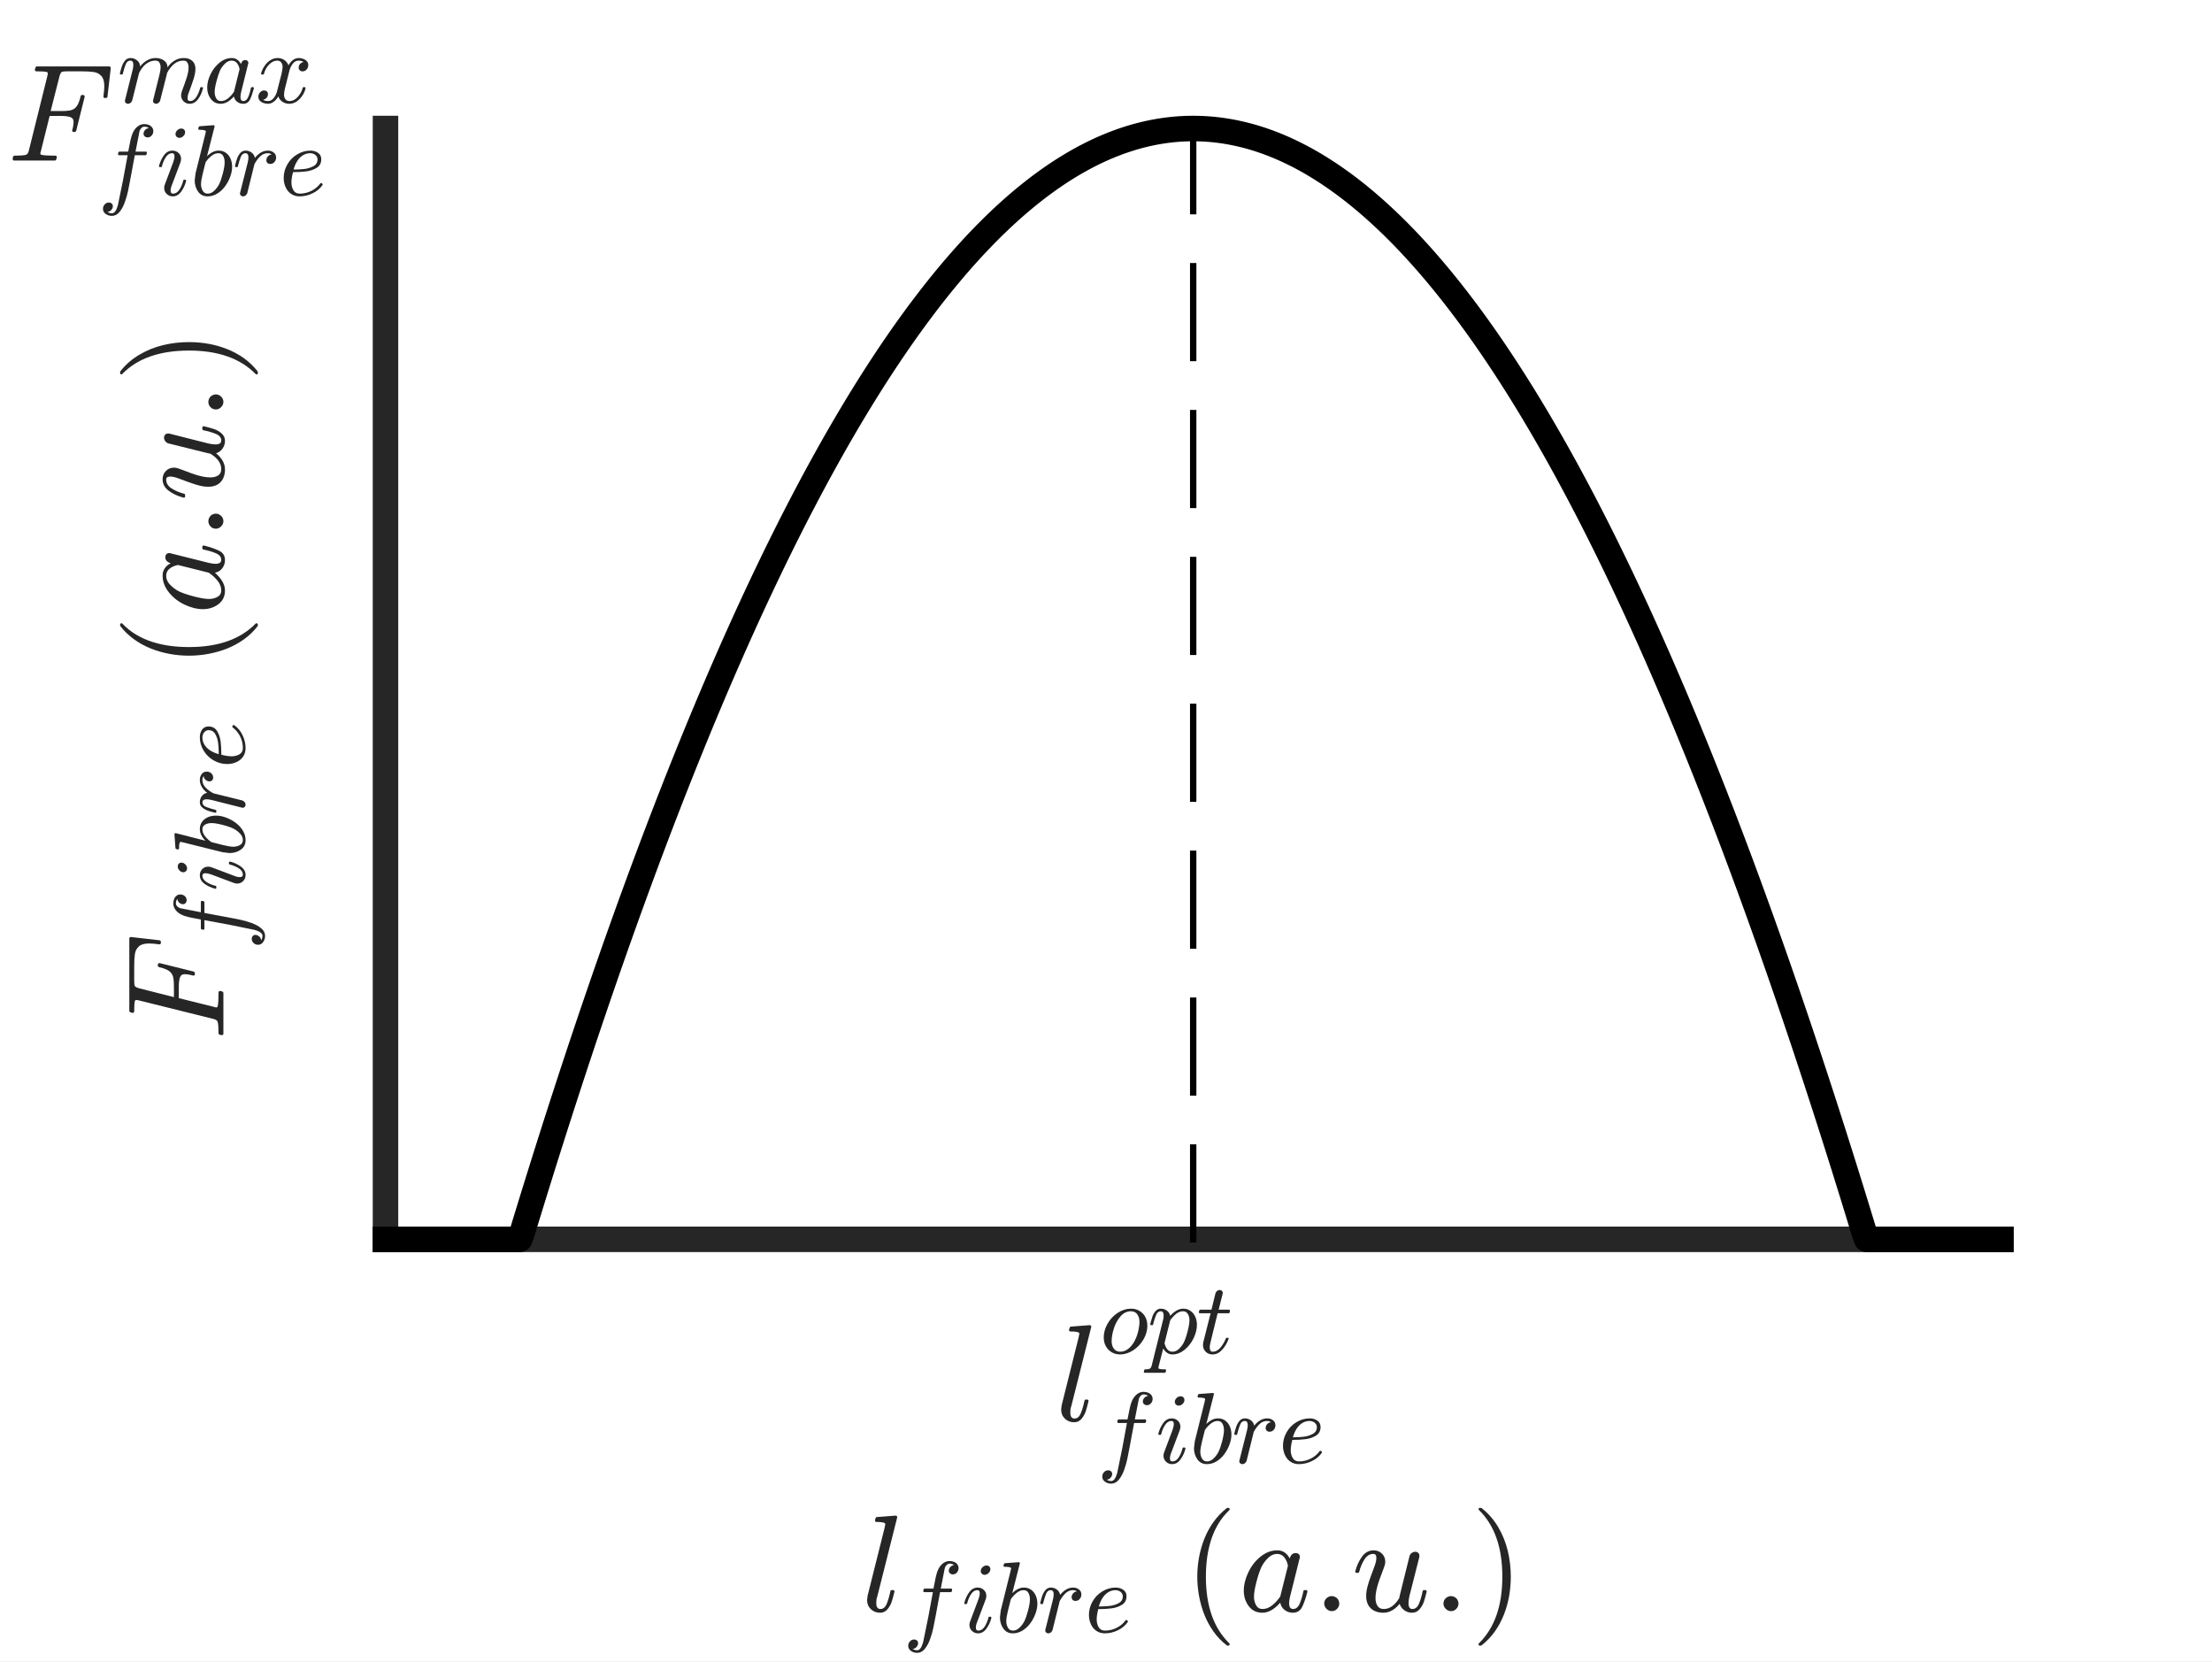 <?xml version="1.0"?>
<!DOCTYPE svg PUBLIC '-//W3C//DTD SVG 1.0//EN'
          'http://www.w3.org/TR/2001/REC-SVG-20010904/DTD/svg10.dtd'>
<svg xmlns:xlink="http://www.w3.org/1999/xlink" style="fill-opacity:1; color-rendering:auto; color-interpolation:auto; text-rendering:auto; stroke:black; stroke-linecap:square; stroke-miterlimit:10; shape-rendering:auto; stroke-opacity:1; fill:black; stroke-dasharray:none; font-weight:normal; stroke-width:1; font-family:'Dialog'; font-style:normal; stroke-linejoin:miter; font-size:12px; stroke-dashoffset:0; image-rendering:auto;" width="241" height="181" xmlns="http://www.w3.org/2000/svg"
><rect width="100%" height="100%" fill="#808080" stroke="none"/><!--Generated by the Batik Graphics2D SVG Generator--><defs id="genericDefs"
  /><g
  ><defs id="defs1"
    ><clipPath clipPathUnits="userSpaceOnUse" id="clipPath1"
      ><path d="M0 0 L241 0 L241 181 L0 181 L0 0 Z"
      /></clipPath
    ></defs
    ><g style="fill:white; stroke:white;"
    ><rect x="0" y="0" width="241" style="clip-path:url(#clipPath1); stroke:none;" height="181"
    /></g
    ><g style="fill:white; text-rendering:optimizeSpeed; color-rendering:optimizeSpeed; image-rendering:optimizeSpeed; shape-rendering:crispEdges; stroke:white; color-interpolation:sRGB;"
    ><rect x="0" width="241" height="181" y="0" style="stroke:none;"
      /><path style="stroke:none;" d="M42 135 L218 135 L218 14 L42 14 Z"
    /></g
    ><g style="fill:rgb(38,38,38); text-rendering:geometricPrecision; image-rendering:optimizeQuality; color-rendering:optimizeQuality; stroke-linejoin:round; stroke:rgb(38,38,38); color-interpolation:linearRGB; stroke-width:2.778;"
    ><line y2="135" style="fill:none;" x1="42" x2="218" y1="135"
    /></g
    ><g transform="translate(130,140.833)" style="font-size:15.278px; fill:rgb(38,38,38); text-rendering:geometricPrecision; image-rendering:optimizeQuality; color-rendering:optimizeQuality; font-family:'mwa_cmmi10'; stroke:rgb(38,38,38); color-interpolation:linearRGB;"
    ><path style="stroke:none;" d="M-14.386 12.701 Q-14.386 12.654 -14.371 12.568 Q-14.355 12.482 -14.347 12.396 Q-14.339 12.31 -14.339 12.279 L-12.48 4.842 Q-12.418 4.592 -12.402 4.435 Q-12.402 4.201 -13.386 4.201 Q-13.527 4.201 -13.527 3.998 Q-13.511 3.967 -13.488 3.873 Q-13.464 3.779 -13.425 3.724 Q-13.386 3.67 -13.308 3.67 L-11.293 3.514 Q-11.105 3.514 -11.105 3.701 L-13.277 12.326 Q-13.386 12.576 -13.386 13.045 Q-13.386 13.685 -12.933 13.685 Q-12.48 13.685 -12.246 13.115 Q-12.011 12.545 -11.839 11.717 Q-11.808 11.623 -11.714 11.623 L-11.527 11.623 Q-11.48 11.623 -11.441 11.67 Q-11.402 11.717 -11.402 11.779 Q-11.574 12.498 -11.714 12.92 Q-11.855 13.342 -12.168 13.717 Q-12.48 14.092 -12.964 14.092 Q-13.574 14.092 -13.98 13.701 Q-14.386 13.31 -14.386 12.701 Z"
      /><path style="stroke:none;" d="M-7.965 6.703 Q-8.496 6.703 -8.902 6.453 Q-9.308 6.203 -9.527 5.789 Q-9.746 5.375 -9.746 4.844 Q-9.746 4.094 -9.332 3.359 Q-8.918 2.625 -8.222 2.172 Q-7.527 1.719 -6.777 1.719 Q-6.371 1.719 -6.051 1.859 Q-5.73 2 -5.488 2.25 Q-5.246 2.5 -5.121 2.836 Q-4.996 3.172 -4.996 3.578 Q-4.996 4.156 -5.238 4.711 Q-5.48 5.265 -5.902 5.719 Q-6.324 6.172 -6.871 6.437 Q-7.418 6.703 -7.965 6.703 ZM-7.949 6.406 Q-7.465 6.406 -7.058 6.078 Q-6.652 5.75 -6.386 5.242 Q-6.121 4.734 -5.988 4.172 Q-5.855 3.609 -5.855 3.14 Q-5.855 2.672 -6.09 2.336 Q-6.324 2 -6.793 2 Q-7.433 2 -7.918 2.554 Q-8.402 3.109 -8.644 3.875 Q-8.886 4.64 -8.886 5.265 Q-8.886 5.75 -8.644 6.078 Q-8.402 6.406 -7.949 6.406 Z"
      /><path style="stroke:none;" d="M-5.281 8.703 Q-5.375 8.703 -5.375 8.578 Q-5.343 8.328 -5.234 8.328 Q-4.89 8.328 -4.75 8.265 Q-4.609 8.203 -4.531 7.953 L-3.296 3 Q-3.218 2.797 -3.218 2.469 Q-3.218 2 -3.531 2 Q-3.874 2 -4.046 2.414 Q-4.218 2.828 -4.375 3.453 Q-4.375 3.515 -4.468 3.515 L-4.593 3.515 Q-4.625 3.515 -4.656 3.476 Q-4.687 3.437 -4.687 3.406 Q-4.562 2.937 -4.453 2.601 Q-4.343 2.265 -4.109 1.992 Q-3.874 1.719 -3.531 1.719 Q-3.156 1.719 -2.867 1.929 Q-2.578 2.14 -2.499 2.5 Q-2.203 2.156 -1.835 1.937 Q-1.468 1.719 -1.078 1.719 Q-0.625 1.719 -0.281 1.969 Q0.063 2.219 0.235 2.617 Q0.407 3.015 0.407 3.469 Q0.407 4.187 0.04 4.945 Q-0.328 5.703 -0.945 6.203 Q-1.562 6.703 -2.265 6.703 Q-2.593 6.703 -2.851 6.523 Q-3.109 6.344 -3.265 6.047 L-3.765 8 Q-3.781 8.156 -3.796 8.187 Q-3.796 8.328 -3.062 8.328 Q-2.953 8.328 -2.953 8.469 Q-2.984 8.609 -3.015 8.656 Q-3.046 8.703 -3.14 8.703 L-5.281 8.703 ZM-2.265 6.406 Q-1.875 6.406 -1.546 6.094 Q-1.218 5.781 -1.015 5.39 Q-0.875 5.094 -0.742 4.664 Q-0.609 4.234 -0.507 3.758 Q-0.406 3.281 -0.406 2.984 Q-0.406 2.734 -0.476 2.515 Q-0.546 2.297 -0.703 2.148 Q-0.859 2 -1.109 2 Q-1.515 2 -1.867 2.289 Q-2.218 2.578 -2.515 3 L-2.515 3.031 L-3.124 5.469 Q-3.046 5.859 -2.828 6.133 Q-2.609 6.406 -2.265 6.406 Z"
      /><path style="stroke:none;" d="M1.069 5.687 Q1.069 5.531 1.1 5.375 L1.897 2.219 L0.741 2.219 Q0.616 2.219 0.616 2.078 Q0.662 1.828 0.772 1.828 L1.99 1.828 L2.428 0.047 Q2.475 -0.11 2.6 -0.211 Q2.725 -0.313 2.897 -0.313 Q3.022 -0.313 3.123 -0.227 Q3.225 -0.141 3.225 -0 Q3.225 0.031 3.217 0.047 Q3.209 0.062 3.209 0.094 L2.772 1.828 L3.897 1.828 Q4.006 1.828 4.006 1.984 Q4.006 2 3.99 2.07 Q3.975 2.14 3.951 2.179 Q3.928 2.219 3.865 2.219 L2.662 2.219 L1.881 5.406 Q1.803 5.719 1.803 5.937 Q1.803 6.406 2.115 6.406 Q2.6 6.406 2.975 5.953 Q3.35 5.5 3.553 4.969 Q3.6 4.89 3.631 4.89 L3.772 4.89 Q3.819 4.89 3.842 4.922 Q3.865 4.953 3.865 5 Q3.865 5.015 3.85 5.031 Q3.615 5.687 3.155 6.195 Q2.694 6.703 2.1 6.703 Q1.662 6.703 1.365 6.414 Q1.069 6.125 1.069 5.687 Z"
      /><path style="stroke:none;" d="M-9.421 20.341 Q-9.218 20.497 -8.921 20.497 Q-8.531 20.497 -8.281 19.622 Q-8.187 19.216 -7.718 16.872 L-7.218 14.169 L-8.156 14.169 Q-8.265 14.169 -8.265 14.028 Q-8.234 13.778 -8.125 13.778 L-7.156 13.778 L-7.015 13.075 Q-6.953 12.732 -6.898 12.497 Q-6.843 12.263 -6.781 12.06 Q-6.718 11.857 -6.593 11.607 Q-6.406 11.247 -6.093 11.013 Q-5.781 10.778 -5.406 10.778 Q-5.156 10.778 -4.929 10.864 Q-4.703 10.95 -4.562 11.13 Q-4.421 11.31 -4.421 11.544 Q-4.421 11.825 -4.601 12.028 Q-4.781 12.232 -5.046 12.232 Q-5.218 12.232 -5.351 12.122 Q-5.484 12.013 -5.484 11.841 Q-5.484 11.607 -5.32 11.427 Q-5.156 11.247 -4.906 11.216 Q-5.109 11.06 -5.406 11.06 Q-5.578 11.06 -5.726 11.216 Q-5.875 11.372 -5.921 11.544 Q-5.984 11.825 -6.218 13.06 L-6.359 13.778 L-5.218 13.778 Q-5.125 13.778 -5.125 13.935 Q-5.125 13.95 -5.14 14.021 Q-5.156 14.091 -5.187 14.13 Q-5.218 14.169 -5.265 14.169 L-6.437 14.169 L-6.937 16.857 Q-7.046 17.45 -7.171 18.052 Q-7.296 18.653 -7.523 19.286 Q-7.75 19.919 -8.101 20.349 Q-8.453 20.778 -8.937 20.778 Q-9.312 20.778 -9.609 20.567 Q-9.906 20.357 -9.906 20.013 Q-9.906 19.732 -9.718 19.528 Q-9.531 19.325 -9.265 19.325 Q-9.078 19.325 -8.953 19.435 Q-8.828 19.544 -8.828 19.716 Q-8.828 19.95 -9.007 20.146 Q-9.187 20.341 -9.421 20.341 Z"
      /><path style="stroke:none;" d="M-3.238 17.732 Q-3.238 17.528 -3.144 17.31 L-2.253 14.935 Q-2.113 14.544 -2.113 14.278 Q-2.113 13.95 -2.363 13.95 Q-2.784 13.95 -3.074 14.403 Q-3.363 14.857 -3.488 15.403 Q-3.519 15.466 -3.581 15.466 L-3.706 15.466 Q-3.8 15.466 -3.8 15.372 L-3.8 15.341 Q-3.628 14.685 -3.261 14.177 Q-2.894 13.669 -2.331 13.669 Q-1.941 13.669 -1.667 13.927 Q-1.394 14.185 -1.394 14.575 Q-1.394 14.778 -1.488 15.013 L-2.378 17.372 Q-2.534 17.732 -2.534 18.028 Q-2.534 18.357 -2.284 18.357 Q-1.847 18.357 -1.566 17.903 Q-1.284 17.45 -1.159 16.919 Q-1.144 16.841 -1.066 16.841 L-0.941 16.841 Q-0.894 16.841 -0.87 16.872 Q-0.847 16.903 -0.847 16.95 Q-0.847 16.95 -0.847 16.982 Q-1.003 17.607 -1.378 18.13 Q-1.753 18.653 -2.3 18.653 Q-2.691 18.653 -2.964 18.388 Q-3.238 18.122 -3.238 17.732 ZM-2.003 11.857 Q-2.003 11.638 -1.808 11.45 Q-1.613 11.263 -1.378 11.263 Q-1.191 11.263 -1.073 11.372 Q-0.956 11.482 -0.956 11.669 Q-0.956 11.903 -1.152 12.091 Q-1.347 12.278 -1.581 12.278 Q-1.753 12.278 -1.878 12.161 Q-2.003 12.044 -2.003 11.857 Z"
      /><path style="stroke:none;" d="M1.494 18.653 Q0.822 18.653 0.455 18.13 Q0.087 17.607 0.087 16.919 Q0.087 16.81 0.134 16.513 Q0.181 16.216 0.181 16.138 L1.244 11.872 Q1.29 11.685 1.306 11.575 Q1.306 11.403 0.587 11.403 Q0.478 11.403 0.478 11.263 Q0.478 11.232 0.501 11.161 Q0.525 11.091 0.556 11.052 Q0.587 11.013 0.634 11.013 L2.119 10.903 Q2.259 10.903 2.259 11.028 L1.431 14.278 Q2.056 13.669 2.697 13.669 Q3.166 13.669 3.502 13.919 Q3.837 14.169 4.002 14.567 Q4.165 14.966 4.165 15.419 Q4.165 15.95 3.955 16.521 Q3.744 17.091 3.384 17.575 Q3.025 18.06 2.533 18.357 Q2.041 18.653 1.494 18.653 ZM1.509 18.357 Q1.884 18.357 2.212 18.044 Q2.541 17.732 2.744 17.341 Q2.962 16.903 3.158 16.146 Q3.353 15.388 3.353 14.935 Q3.353 14.544 3.189 14.247 Q3.025 13.95 2.666 13.95 Q2.275 13.95 1.908 14.247 Q1.54 14.544 1.275 14.935 L0.962 16.185 Q0.79 16.872 0.775 17.294 Q0.775 17.716 0.955 18.036 Q1.134 18.357 1.509 18.357 Z"
      /><path style="stroke:none;" d="M5.021 18.341 Q5.021 18.278 5.037 18.247 L5.865 14.966 Q5.943 14.653 5.943 14.419 Q5.943 13.95 5.615 13.95 Q5.271 13.95 5.107 14.364 Q4.943 14.778 4.787 15.403 Q4.787 15.435 4.755 15.45 Q4.724 15.466 4.693 15.466 L4.568 15.466 Q4.521 15.466 4.497 15.427 Q4.474 15.388 4.474 15.357 Q4.583 14.888 4.7 14.552 Q4.818 14.216 5.044 13.942 Q5.271 13.669 5.63 13.669 Q6.005 13.669 6.294 13.888 Q6.583 14.107 6.646 14.466 Q6.927 14.107 7.287 13.888 Q7.646 13.669 8.068 13.669 Q8.427 13.669 8.693 13.872 Q8.958 14.075 8.958 14.419 Q8.958 14.7 8.779 14.911 Q8.599 15.122 8.318 15.122 Q8.13 15.122 8.013 15.013 Q7.896 14.903 7.896 14.716 Q7.896 14.482 8.075 14.286 Q8.255 14.091 8.474 14.091 Q8.302 13.95 8.052 13.95 Q7.583 13.95 7.232 14.286 Q6.88 14.622 6.599 15.138 L5.818 18.294 Q5.771 18.435 5.646 18.544 Q5.521 18.653 5.349 18.653 Q5.224 18.653 5.122 18.567 Q5.021 18.482 5.021 18.341 Z"
      /><path style="stroke:none;" d="M11.518 18.653 Q10.987 18.653 10.588 18.38 Q10.19 18.107 9.987 17.638 Q9.783 17.169 9.783 16.653 Q9.783 15.872 10.174 15.185 Q10.565 14.497 11.244 14.083 Q11.924 13.669 12.705 13.669 Q13.174 13.669 13.526 13.911 Q13.877 14.153 13.877 14.607 Q13.877 15.247 13.369 15.552 Q12.862 15.857 12.229 15.935 Q11.596 16.013 10.83 16.013 L10.799 16.013 Q10.627 16.669 10.627 17.138 Q10.627 17.622 10.846 17.989 Q11.065 18.357 11.533 18.357 Q12.19 18.357 12.791 18.06 Q13.393 17.763 13.783 17.232 Q13.815 17.2 13.862 17.2 Q13.924 17.2 13.979 17.263 Q14.033 17.325 14.033 17.372 Q14.033 17.419 14.002 17.435 Q13.612 17.997 12.924 18.325 Q12.237 18.653 11.518 18.653 ZM10.862 15.732 Q11.502 15.732 12.041 15.669 Q12.58 15.607 13.026 15.364 Q13.471 15.122 13.471 14.622 Q13.471 14.419 13.354 14.263 Q13.237 14.107 13.057 14.028 Q12.877 13.95 12.69 13.95 Q12.221 13.95 11.846 14.2 Q11.471 14.45 11.229 14.857 Q10.987 15.263 10.862 15.732 Z"
    /></g
    ><g transform="translate(130,162.667)" style="font-size:15.278px; fill:rgb(38,38,38); text-rendering:geometricPrecision; image-rendering:optimizeQuality; color-rendering:optimizeQuality; font-family:'mwa_cmmi10'; stroke:rgb(38,38,38); color-interpolation:linearRGB;"
    ><path style="stroke:none;" d="M-35.529 11.614 Q-35.529 11.568 -35.513 11.482 Q-35.497 11.396 -35.489 11.31 Q-35.482 11.224 -35.482 11.193 L-33.622 3.755 Q-33.56 3.505 -33.544 3.349 Q-33.544 3.115 -34.529 3.115 Q-34.669 3.115 -34.669 2.911 Q-34.654 2.88 -34.63 2.786 Q-34.607 2.693 -34.568 2.638 Q-34.529 2.583 -34.45 2.583 L-32.435 2.427 Q-32.247 2.427 -32.247 2.615 L-34.419 11.239 Q-34.529 11.489 -34.529 11.958 Q-34.529 12.599 -34.075 12.599 Q-33.622 12.599 -33.388 12.029 Q-33.154 11.458 -32.982 10.63 Q-32.95 10.536 -32.857 10.536 L-32.669 10.536 Q-32.622 10.536 -32.583 10.583 Q-32.544 10.63 -32.544 10.693 Q-32.716 11.411 -32.857 11.833 Q-32.997 12.255 -33.31 12.63 Q-33.622 13.005 -34.107 13.005 Q-34.716 13.005 -35.122 12.614 Q-35.529 12.224 -35.529 11.614 Z"
      /><path style="stroke:none;" d="M-30.564 16.937 Q-30.361 17.094 -30.064 17.094 Q-29.673 17.094 -29.423 16.219 Q-29.329 15.812 -28.861 13.469 L-28.361 10.765 L-29.298 10.765 Q-29.407 10.765 -29.407 10.625 Q-29.376 10.375 -29.267 10.375 L-28.298 10.375 L-28.157 9.672 Q-28.095 9.328 -28.04 9.094 Q-27.986 8.859 -27.923 8.656 Q-27.861 8.453 -27.736 8.203 Q-27.548 7.844 -27.236 7.609 Q-26.923 7.375 -26.548 7.375 Q-26.298 7.375 -26.072 7.461 Q-25.845 7.547 -25.704 7.726 Q-25.564 7.906 -25.564 8.14 Q-25.564 8.422 -25.743 8.625 Q-25.923 8.828 -26.189 8.828 Q-26.361 8.828 -26.493 8.719 Q-26.626 8.609 -26.626 8.437 Q-26.626 8.203 -26.462 8.023 Q-26.298 7.844 -26.048 7.812 Q-26.251 7.656 -26.548 7.656 Q-26.72 7.656 -26.868 7.812 Q-27.017 7.969 -27.064 8.14 Q-27.126 8.422 -27.361 9.656 L-27.501 10.375 L-26.361 10.375 Q-26.267 10.375 -26.267 10.531 Q-26.267 10.547 -26.282 10.617 Q-26.298 10.687 -26.329 10.726 Q-26.361 10.765 -26.407 10.765 L-27.579 10.765 L-28.079 13.453 Q-28.189 14.047 -28.314 14.648 Q-28.439 15.25 -28.665 15.883 Q-28.892 16.515 -29.243 16.945 Q-29.595 17.375 -30.079 17.375 Q-30.454 17.375 -30.751 17.164 Q-31.048 16.953 -31.048 16.609 Q-31.048 16.328 -30.861 16.125 Q-30.673 15.922 -30.407 15.922 Q-30.22 15.922 -30.095 16.031 Q-29.97 16.14 -29.97 16.312 Q-29.97 16.547 -30.15 16.742 Q-30.329 16.937 -30.564 16.937 Z"
      /><path style="stroke:none;" d="M-24.38 14.328 Q-24.38 14.125 -24.286 13.906 L-23.395 11.531 Q-23.255 11.14 -23.255 10.875 Q-23.255 10.547 -23.505 10.547 Q-23.927 10.547 -24.216 11 Q-24.505 11.453 -24.63 12 Q-24.661 12.062 -24.724 12.062 L-24.849 12.062 Q-24.942 12.062 -24.942 11.969 L-24.942 11.937 Q-24.77 11.281 -24.403 10.773 Q-24.036 10.265 -23.474 10.265 Q-23.083 10.265 -22.81 10.523 Q-22.536 10.781 -22.536 11.172 Q-22.536 11.375 -22.63 11.609 L-23.52 13.969 Q-23.677 14.328 -23.677 14.625 Q-23.677 14.953 -23.427 14.953 Q-22.989 14.953 -22.708 14.5 Q-22.427 14.047 -22.302 13.515 Q-22.286 13.437 -22.208 13.437 L-22.083 13.437 Q-22.036 13.437 -22.013 13.469 Q-21.989 13.5 -21.989 13.547 Q-21.989 13.547 -21.989 13.578 Q-22.145 14.203 -22.52 14.726 Q-22.895 15.25 -23.442 15.25 Q-23.833 15.25 -24.107 14.984 Q-24.38 14.719 -24.38 14.328 ZM-23.145 8.453 Q-23.145 8.234 -22.95 8.047 Q-22.755 7.859 -22.52 7.859 Q-22.333 7.859 -22.216 7.969 Q-22.099 8.078 -22.099 8.265 Q-22.099 8.5 -22.294 8.687 Q-22.489 8.875 -22.724 8.875 Q-22.895 8.875 -23.02 8.758 Q-23.145 8.64 -23.145 8.453 Z"
      /><path style="stroke:none;" d="M-19.649 15.25 Q-20.32 15.25 -20.688 14.726 Q-21.055 14.203 -21.055 13.515 Q-21.055 13.406 -21.008 13.109 Q-20.961 12.812 -20.961 12.734 L-19.899 8.469 Q-19.852 8.281 -19.836 8.172 Q-19.836 8 -20.555 8 Q-20.664 8 -20.664 7.859 Q-20.664 7.828 -20.641 7.758 Q-20.617 7.687 -20.586 7.648 Q-20.555 7.609 -20.508 7.609 L-19.024 7.5 Q-18.883 7.5 -18.883 7.625 L-19.711 10.875 Q-19.086 10.265 -18.445 10.265 Q-17.977 10.265 -17.641 10.515 Q-17.305 10.765 -17.141 11.164 Q-16.977 11.562 -16.977 12.015 Q-16.977 12.547 -17.188 13.117 Q-17.399 13.687 -17.758 14.172 Q-18.117 14.656 -18.61 14.953 Q-19.102 15.25 -19.649 15.25 ZM-19.633 14.953 Q-19.258 14.953 -18.93 14.64 Q-18.602 14.328 -18.399 13.937 Q-18.18 13.5 -17.985 12.742 Q-17.789 11.984 -17.789 11.531 Q-17.789 11.14 -17.953 10.844 Q-18.117 10.547 -18.477 10.547 Q-18.867 10.547 -19.235 10.844 Q-19.602 11.14 -19.867 11.531 L-20.18 12.781 Q-20.352 13.469 -20.367 13.89 Q-20.367 14.312 -20.188 14.633 Q-20.008 14.953 -19.633 14.953 Z"
      /><path style="stroke:none;" d="M-16.121 14.937 Q-16.121 14.875 -16.106 14.844 L-15.278 11.562 Q-15.2 11.25 -15.2 11.015 Q-15.2 10.547 -15.528 10.547 Q-15.871 10.547 -16.035 10.961 Q-16.2 11.375 -16.356 12 Q-16.356 12.031 -16.387 12.047 Q-16.418 12.062 -16.45 12.062 L-16.575 12.062 Q-16.621 12.062 -16.645 12.023 Q-16.668 11.984 -16.668 11.953 Q-16.559 11.484 -16.442 11.148 Q-16.325 10.812 -16.098 10.539 Q-15.871 10.265 -15.512 10.265 Q-15.137 10.265 -14.848 10.484 Q-14.559 10.703 -14.496 11.062 Q-14.215 10.703 -13.856 10.484 Q-13.496 10.265 -13.075 10.265 Q-12.715 10.265 -12.45 10.469 Q-12.184 10.672 -12.184 11.015 Q-12.184 11.297 -12.364 11.508 Q-12.543 11.719 -12.825 11.719 Q-13.012 11.719 -13.129 11.609 Q-13.246 11.5 -13.246 11.312 Q-13.246 11.078 -13.067 10.883 Q-12.887 10.687 -12.668 10.687 Q-12.84 10.547 -13.09 10.547 Q-13.559 10.547 -13.911 10.883 Q-14.262 11.219 -14.543 11.734 L-15.325 14.89 Q-15.371 15.031 -15.496 15.14 Q-15.621 15.25 -15.793 15.25 Q-15.918 15.25 -16.02 15.164 Q-16.121 15.078 -16.121 14.937 Z"
      /><path style="stroke:none;" d="M-9.624 15.25 Q-10.156 15.25 -10.554 14.976 Q-10.953 14.703 -11.156 14.234 Q-11.359 13.765 -11.359 13.25 Q-11.359 12.469 -10.968 11.781 Q-10.578 11.094 -9.898 10.68 Q-9.218 10.265 -8.437 10.265 Q-7.968 10.265 -7.617 10.508 Q-7.265 10.75 -7.265 11.203 Q-7.265 11.844 -7.773 12.148 Q-8.281 12.453 -8.914 12.531 Q-9.546 12.609 -10.312 12.609 L-10.343 12.609 Q-10.515 13.265 -10.515 13.734 Q-10.515 14.219 -10.296 14.586 Q-10.078 14.953 -9.609 14.953 Q-8.953 14.953 -8.351 14.656 Q-7.75 14.359 -7.359 13.828 Q-7.328 13.797 -7.281 13.797 Q-7.218 13.797 -7.164 13.859 Q-7.109 13.922 -7.109 13.969 Q-7.109 14.015 -7.14 14.031 Q-7.531 14.594 -8.218 14.922 Q-8.906 15.25 -9.624 15.25 ZM-10.281 12.328 Q-9.64 12.328 -9.101 12.265 Q-8.562 12.203 -8.117 11.961 Q-7.671 11.719 -7.671 11.219 Q-7.671 11.015 -7.789 10.859 Q-7.906 10.703 -8.085 10.625 Q-8.265 10.547 -8.453 10.547 Q-8.921 10.547 -9.296 10.797 Q-9.671 11.047 -9.914 11.453 Q-10.156 11.859 -10.281 12.328 Z"
      /><path style="stroke:none;" d="M3.649 16.552 Q2.805 15.896 2.204 15.044 Q1.602 14.193 1.219 13.224 Q0.837 12.255 0.641 11.2 Q0.446 10.146 0.446 9.083 Q0.446 8.005 0.641 6.95 Q0.837 5.896 1.227 4.919 Q1.618 3.943 2.227 3.099 Q2.837 2.255 3.649 1.615 Q3.649 1.583 3.712 1.583 L3.852 1.583 Q3.899 1.583 3.938 1.622 Q3.977 1.661 3.977 1.708 Q3.977 1.786 3.946 1.818 Q3.212 2.521 2.727 3.341 Q2.243 4.161 1.946 5.091 Q1.649 6.021 1.516 7.013 Q1.383 8.005 1.383 9.083 Q1.383 13.849 3.93 16.333 Q3.977 16.364 3.977 16.458 Q3.977 16.489 3.938 16.536 Q3.899 16.583 3.852 16.583 L3.712 16.583 Q3.649 16.583 3.649 16.552 Z"
      /><path style="stroke:none;" d="M7.544 13.005 Q6.59 13.005 6.051 12.286 Q5.512 11.568 5.512 10.599 Q5.512 9.646 6.005 8.607 Q6.497 7.568 7.348 6.888 Q8.2 6.208 9.169 6.208 Q9.622 6.208 9.973 6.45 Q10.325 6.693 10.512 7.099 Q10.684 6.505 11.169 6.505 Q11.372 6.505 11.497 6.622 Q11.622 6.739 11.622 6.927 Q11.622 6.974 11.622 6.989 Q11.622 7.005 11.606 7.036 L10.559 11.224 Q10.45 11.677 10.45 11.958 Q10.45 12.599 10.887 12.599 Q11.356 12.599 11.606 12.005 Q11.856 11.411 12.012 10.63 Q12.044 10.536 12.137 10.536 L12.325 10.536 Q12.372 10.536 12.411 10.591 Q12.45 10.646 12.45 10.693 Q12.184 11.739 11.872 12.372 Q11.559 13.005 10.856 13.005 Q10.356 13.005 9.966 12.708 Q9.575 12.411 9.481 11.911 Q8.512 13.005 7.544 13.005 ZM7.559 12.599 Q8.106 12.599 8.614 12.193 Q9.122 11.786 9.481 11.239 Q9.497 11.224 9.497 11.193 L10.309 7.943 L10.325 7.896 Q10.231 7.364 9.934 6.982 Q9.637 6.599 9.137 6.599 Q8.622 6.599 8.184 7.013 Q7.747 7.427 7.45 7.989 Q7.169 8.583 6.895 9.63 Q6.622 10.677 6.622 11.255 Q6.622 11.771 6.848 12.185 Q7.075 12.599 7.559 12.599 Z"
      /><path style="stroke:none;" d="M14.275 12.005 Q14.275 11.661 14.525 11.427 Q14.775 11.193 15.104 11.193 Q15.307 11.193 15.502 11.302 Q15.697 11.411 15.807 11.607 Q15.916 11.802 15.916 12.005 Q15.916 12.333 15.674 12.583 Q15.432 12.833 15.104 12.833 Q14.775 12.833 14.525 12.583 Q14.275 12.333 14.275 12.005 Z"
      /><path style="stroke:none;" d="M18.848 11.193 Q18.848 10.708 18.98 10.193 Q19.113 9.677 19.348 9.044 Q19.582 8.411 19.754 7.943 Q19.957 7.396 19.957 7.036 Q19.957 6.599 19.629 6.599 Q19.035 6.599 18.652 7.208 Q18.269 7.818 18.082 8.568 Q18.051 8.661 17.957 8.661 L17.785 8.661 Q17.66 8.661 17.66 8.521 L17.66 8.489 Q17.894 7.583 18.394 6.896 Q18.894 6.208 19.66 6.208 Q20.191 6.208 20.558 6.56 Q20.926 6.911 20.926 7.443 Q20.926 7.724 20.801 8.036 Q20.738 8.224 20.504 8.833 Q20.269 9.443 20.144 9.849 Q20.019 10.255 19.941 10.646 Q19.863 11.036 19.863 11.427 Q19.863 11.911 20.074 12.255 Q20.285 12.599 20.769 12.599 Q21.723 12.599 22.441 11.427 Q22.457 11.364 22.473 11.31 Q22.488 11.255 22.488 11.193 L23.566 6.849 Q23.613 6.646 23.801 6.505 Q23.988 6.364 24.191 6.364 Q24.379 6.364 24.512 6.482 Q24.644 6.599 24.644 6.786 Q24.644 6.88 24.644 6.911 L23.551 11.224 Q23.457 11.677 23.457 11.958 Q23.457 12.599 23.879 12.599 Q24.363 12.599 24.605 12.005 Q24.848 11.411 25.004 10.63 Q25.035 10.536 25.129 10.536 L25.316 10.536 Q25.363 10.536 25.402 10.591 Q25.441 10.646 25.441 10.693 Q25.285 11.333 25.137 11.794 Q24.988 12.255 24.66 12.63 Q24.332 13.005 23.848 13.005 Q23.379 13.005 23.004 12.739 Q22.629 12.474 22.488 12.036 Q22.144 12.474 21.691 12.739 Q21.238 13.005 20.738 13.005 Q19.863 13.005 19.355 12.529 Q18.848 12.052 18.848 11.193 Z"
      /><path style="stroke:none;" d="M27.265 12.005 Q27.265 11.661 27.515 11.427 Q27.765 11.193 28.093 11.193 Q28.297 11.193 28.492 11.302 Q28.687 11.411 28.797 11.607 Q28.906 11.802 28.906 12.005 Q28.906 12.333 28.664 12.583 Q28.422 12.833 28.093 12.833 Q27.765 12.833 27.515 12.583 Q27.265 12.333 27.265 12.005 Z"
      /><path style="stroke:none;" d="M31.212 16.583 Q31.087 16.583 31.087 16.458 Q31.087 16.38 31.119 16.349 Q33.681 13.849 33.681 9.083 Q33.681 4.318 31.15 1.833 Q31.087 1.802 31.087 1.708 Q31.087 1.661 31.126 1.622 Q31.165 1.583 31.212 1.583 L31.353 1.583 Q31.4 1.583 31.431 1.615 Q32.509 2.458 33.228 3.677 Q33.947 4.896 34.275 6.271 Q34.603 7.646 34.603 9.083 Q34.603 10.146 34.423 11.177 Q34.243 12.208 33.853 13.208 Q33.462 14.208 32.861 15.052 Q32.259 15.896 31.431 16.552 Q31.4 16.583 31.353 16.583 L31.212 16.583 Z"
    /></g
    ><g style="fill:rgb(38,38,38); text-rendering:geometricPrecision; image-rendering:optimizeQuality; color-rendering:optimizeQuality; stroke-linejoin:round; stroke:rgb(38,38,38); color-interpolation:linearRGB; stroke-width:2.778;"
    ><line y2="14" style="fill:none;" x1="42" x2="42" y1="135"
    /></g
    ><g transform="translate(36.167,14)" style="font-size:15.278px; fill:rgb(38,38,38); text-rendering:geometricPrecision; image-rendering:optimizeQuality; color-rendering:optimizeQuality; font-family:'mwa_cmmi10'; stroke:rgb(38,38,38); color-interpolation:linearRGB;"
    ><path style="stroke:none;" d="M-34.648 3.489 Q-34.788 3.489 -34.788 3.285 Q-34.788 3.254 -34.765 3.16 Q-34.742 3.067 -34.703 3.012 Q-34.663 2.957 -34.601 2.957 Q-33.695 2.957 -33.335 2.864 Q-33.132 2.785 -33.038 2.457 L-30.992 -5.777 Q-30.96 -5.933 -30.96 -5.996 Q-30.96 -6.152 -31.132 -6.168 Q-31.413 -6.23 -32.21 -6.23 Q-32.367 -6.23 -32.367 -6.433 Q-32.351 -6.465 -32.328 -6.558 Q-32.304 -6.652 -32.265 -6.707 Q-32.226 -6.761 -32.179 -6.761 L-24.242 -6.761 Q-24.101 -6.761 -24.101 -6.558 L-24.46 -3.449 Q-24.46 -3.418 -24.515 -3.371 Q-24.57 -3.324 -24.617 -3.324 L-24.742 -3.324 Q-24.898 -3.324 -24.898 -3.511 Q-24.804 -4.199 -24.804 -4.621 Q-24.804 -5.371 -25.124 -5.723 Q-25.445 -6.074 -25.937 -6.152 Q-26.429 -6.23 -27.288 -6.23 L-28.898 -6.23 Q-29.304 -6.23 -29.437 -6.16 Q-29.57 -6.09 -29.679 -5.715 L-30.648 -1.902 L-29.507 -1.902 Q-28.96 -1.902 -28.617 -1.957 Q-28.273 -2.011 -28.046 -2.183 Q-27.82 -2.355 -27.663 -2.668 Q-27.507 -2.98 -27.382 -3.511 Q-27.351 -3.652 -27.242 -3.652 L-27.101 -3.652 Q-26.945 -3.652 -26.945 -3.449 L-27.867 0.254 Q-27.929 0.379 -28.023 0.379 L-28.148 0.379 Q-28.304 0.379 -28.304 0.192 Q-28.257 0.035 -28.234 -0.066 Q-28.21 -0.168 -28.179 -0.363 Q-28.148 -0.558 -28.148 -0.715 Q-28.148 -1.137 -28.531 -1.254 Q-28.913 -1.371 -29.523 -1.371 L-30.757 -1.371 L-31.726 2.52 Q-31.773 2.66 -31.773 2.66 Q-31.773 2.832 -31.663 2.864 Q-31.273 2.957 -30.132 2.957 Q-29.976 2.957 -29.976 3.16 Q-30.038 3.364 -30.062 3.426 Q-30.085 3.489 -30.242 3.489 L-34.648 3.489 Z"
    /></g
    ><g transform="translate(36.167,14)" style="font-size:10.694px; fill:rgb(38,38,38); text-rendering:geometricPrecision; image-rendering:optimizeQuality; color-rendering:optimizeQuality; font-family:'mwa_cmmi10'; stroke:rgb(38,38,38); color-interpolation:linearRGB;"
    ><path style="stroke:none;" d="M-22.561 -3.007 Q-22.561 -3.07 -22.545 -3.101 L-21.717 -6.382 Q-21.639 -6.695 -21.639 -6.929 Q-21.639 -7.398 -21.967 -7.398 Q-22.311 -7.398 -22.475 -6.984 Q-22.639 -6.57 -22.795 -5.945 Q-22.795 -5.913 -22.826 -5.898 Q-22.858 -5.882 -22.889 -5.882 L-23.014 -5.882 Q-23.061 -5.882 -23.084 -5.921 Q-23.108 -5.96 -23.108 -5.992 Q-22.998 -6.46 -22.881 -6.796 Q-22.764 -7.132 -22.537 -7.406 Q-22.311 -7.679 -21.951 -7.679 Q-21.545 -7.679 -21.225 -7.421 Q-20.905 -7.163 -20.905 -6.757 Q-20.576 -7.179 -20.139 -7.429 Q-19.701 -7.679 -19.201 -7.679 Q-18.686 -7.679 -18.303 -7.413 Q-17.92 -7.148 -17.92 -6.663 Q-17.592 -7.132 -17.139 -7.406 Q-16.686 -7.679 -16.139 -7.679 Q-15.576 -7.679 -15.225 -7.374 Q-14.873 -7.07 -14.873 -6.492 Q-14.873 -6.038 -15.076 -5.398 Q-15.28 -4.757 -15.576 -3.976 Q-15.733 -3.601 -15.733 -3.32 Q-15.733 -2.991 -15.483 -2.991 Q-15.045 -2.991 -14.764 -3.452 Q-14.483 -3.913 -14.358 -4.429 Q-14.326 -4.507 -14.28 -4.507 L-14.139 -4.507 Q-14.108 -4.507 -14.076 -4.476 Q-14.045 -4.445 -14.045 -4.398 Q-14.045 -4.398 -14.061 -4.367 Q-14.201 -3.741 -14.576 -3.218 Q-14.951 -2.695 -15.514 -2.695 Q-15.889 -2.695 -16.162 -2.96 Q-16.436 -3.226 -16.436 -3.616 Q-16.436 -3.804 -16.358 -4.038 Q-16.045 -4.867 -15.834 -5.515 Q-15.623 -6.163 -15.623 -6.663 Q-15.623 -6.96 -15.748 -7.179 Q-15.873 -7.398 -16.17 -7.398 Q-16.764 -7.398 -17.201 -7.031 Q-17.639 -6.663 -17.967 -6.054 Q-17.983 -5.945 -17.998 -5.882 L-18.717 -3.054 Q-18.748 -2.913 -18.881 -2.804 Q-19.014 -2.695 -19.17 -2.695 Q-19.295 -2.695 -19.397 -2.781 Q-19.498 -2.866 -19.498 -3.007 Q-19.498 -3.07 -19.483 -3.101 L-18.78 -5.913 Q-18.67 -6.367 -18.67 -6.663 Q-18.67 -6.96 -18.795 -7.179 Q-18.92 -7.398 -19.233 -7.398 Q-19.623 -7.398 -19.967 -7.218 Q-20.311 -7.038 -20.561 -6.749 Q-20.811 -6.46 -21.014 -6.054 L-21.764 -3.054 Q-21.811 -2.913 -21.936 -2.804 Q-22.061 -2.695 -22.233 -2.695 Q-22.358 -2.695 -22.459 -2.781 Q-22.561 -2.866 -22.561 -3.007 Z"
      /><path style="stroke:none;" d="M-12.108 -2.695 Q-12.796 -2.695 -13.194 -3.218 Q-13.593 -3.741 -13.593 -4.46 Q-13.593 -5.163 -13.226 -5.921 Q-12.858 -6.679 -12.241 -7.179 Q-11.624 -7.679 -10.905 -7.679 Q-10.577 -7.679 -10.319 -7.499 Q-10.062 -7.32 -9.921 -7.023 Q-9.796 -7.46 -9.437 -7.46 Q-9.296 -7.46 -9.202 -7.374 Q-9.108 -7.288 -9.108 -7.148 Q-9.108 -7.117 -9.108 -7.101 Q-9.108 -7.085 -9.124 -7.07 L-9.89 -3.991 Q-9.968 -3.663 -9.968 -3.46 Q-9.968 -2.991 -9.655 -2.991 Q-9.312 -2.991 -9.124 -3.429 Q-8.937 -3.866 -8.827 -4.429 Q-8.796 -4.507 -8.733 -4.507 L-8.593 -4.507 Q-8.562 -4.507 -8.53 -4.468 Q-8.499 -4.429 -8.499 -4.398 Q-8.702 -3.632 -8.929 -3.163 Q-9.155 -2.695 -9.671 -2.695 Q-10.046 -2.695 -10.327 -2.913 Q-10.608 -3.132 -10.687 -3.491 Q-11.39 -2.695 -12.108 -2.695 ZM-12.093 -2.991 Q-11.687 -2.991 -11.319 -3.288 Q-10.952 -3.585 -10.687 -3.991 Q-10.671 -3.991 -10.671 -4.023 L-10.077 -6.413 L-10.062 -6.445 Q-10.124 -6.835 -10.343 -7.117 Q-10.562 -7.398 -10.937 -7.398 Q-11.312 -7.398 -11.632 -7.093 Q-11.952 -6.788 -12.171 -6.382 Q-12.374 -5.929 -12.577 -5.163 Q-12.78 -4.398 -12.78 -3.976 Q-12.78 -3.601 -12.616 -3.296 Q-12.452 -2.991 -12.093 -2.991 Z"
      /><path style="stroke:none;" d="M-7.502 -3.132 Q-7.315 -2.991 -6.955 -2.991 Q-6.612 -2.991 -6.346 -3.32 Q-6.08 -3.648 -5.987 -4.038 L-5.487 -5.992 Q-5.377 -6.523 -5.377 -6.71 Q-5.377 -6.992 -5.526 -7.195 Q-5.674 -7.398 -5.955 -7.398 Q-6.299 -7.398 -6.604 -7.179 Q-6.909 -6.96 -7.12 -6.624 Q-7.33 -6.288 -7.409 -5.945 Q-7.44 -5.882 -7.502 -5.882 L-7.643 -5.882 Q-7.721 -5.882 -7.721 -5.976 L-7.721 -6.007 Q-7.612 -6.413 -7.354 -6.804 Q-7.096 -7.195 -6.721 -7.437 Q-6.346 -7.679 -5.924 -7.679 Q-5.518 -7.679 -5.198 -7.468 Q-4.877 -7.257 -4.737 -6.882 Q-4.549 -7.226 -4.26 -7.452 Q-3.971 -7.679 -3.612 -7.679 Q-3.377 -7.679 -3.135 -7.593 Q-2.893 -7.507 -2.737 -7.335 Q-2.58 -7.163 -2.58 -6.913 Q-2.58 -6.632 -2.76 -6.429 Q-2.94 -6.226 -3.221 -6.226 Q-3.393 -6.226 -3.51 -6.343 Q-3.627 -6.46 -3.627 -6.632 Q-3.627 -6.867 -3.471 -7.038 Q-3.315 -7.21 -3.096 -7.242 Q-3.284 -7.398 -3.643 -7.398 Q-4.002 -7.398 -4.26 -7.07 Q-4.518 -6.742 -4.627 -6.335 L-5.112 -4.398 Q-5.221 -3.96 -5.221 -3.663 Q-5.221 -3.382 -5.065 -3.187 Q-4.909 -2.991 -4.643 -2.991 Q-4.127 -2.991 -3.721 -3.445 Q-3.315 -3.898 -3.19 -4.429 Q-3.174 -4.507 -3.096 -4.507 L-2.971 -4.507 Q-2.924 -4.507 -2.901 -4.476 Q-2.877 -4.445 -2.877 -4.398 Q-2.877 -4.398 -2.877 -4.367 Q-3.034 -3.71 -3.534 -3.202 Q-4.034 -2.695 -4.659 -2.695 Q-5.065 -2.695 -5.393 -2.913 Q-5.721 -3.132 -5.846 -3.507 Q-6.018 -3.179 -6.323 -2.937 Q-6.627 -2.695 -6.971 -2.695 Q-7.205 -2.695 -7.455 -2.781 Q-7.705 -2.866 -7.862 -3.038 Q-8.018 -3.21 -8.018 -3.476 Q-8.018 -3.726 -7.838 -3.937 Q-7.659 -4.148 -7.393 -4.148 Q-7.205 -4.148 -7.088 -4.038 Q-6.971 -3.929 -6.971 -3.757 Q-6.971 -3.523 -7.12 -3.351 Q-7.268 -3.179 -7.502 -3.132 Z"
      /><path style="stroke:none;" d="M-24.464 9.078 Q-24.261 9.234 -23.964 9.234 Q-23.573 9.234 -23.323 8.359 Q-23.23 7.953 -22.761 5.609 L-22.261 2.906 L-23.198 2.906 Q-23.308 2.906 -23.308 2.765 Q-23.276 2.515 -23.167 2.515 L-22.198 2.515 L-22.058 1.812 Q-21.995 1.468 -21.941 1.234 Q-21.886 1 -21.823 0.797 Q-21.761 0.594 -21.636 0.344 Q-21.448 -0.016 -21.136 -0.25 Q-20.823 -0.485 -20.448 -0.485 Q-20.198 -0.485 -19.972 -0.399 Q-19.745 -0.313 -19.605 -0.133 Q-19.464 0.047 -19.464 0.281 Q-19.464 0.562 -19.644 0.765 Q-19.823 0.969 -20.089 0.969 Q-20.261 0.969 -20.394 0.859 Q-20.526 0.75 -20.526 0.578 Q-20.526 0.344 -20.363 0.164 Q-20.198 -0.016 -19.948 -0.047 Q-20.151 -0.203 -20.448 -0.203 Q-20.62 -0.203 -20.769 -0.047 Q-20.917 0.109 -20.964 0.281 Q-21.026 0.562 -21.261 1.797 L-21.401 2.515 L-20.261 2.515 Q-20.167 2.515 -20.167 2.672 Q-20.167 2.687 -20.183 2.758 Q-20.198 2.828 -20.23 2.867 Q-20.261 2.906 -20.308 2.906 L-21.48 2.906 L-21.98 5.593 Q-22.089 6.187 -22.214 6.789 Q-22.339 7.39 -22.566 8.023 Q-22.792 8.656 -23.144 9.086 Q-23.495 9.515 -23.98 9.515 Q-24.355 9.515 -24.651 9.304 Q-24.948 9.094 -24.948 8.75 Q-24.948 8.469 -24.761 8.265 Q-24.573 8.062 -24.308 8.062 Q-24.12 8.062 -23.995 8.172 Q-23.87 8.281 -23.87 8.453 Q-23.87 8.687 -24.05 8.883 Q-24.23 9.078 -24.464 9.078 Z"
      /><path style="stroke:none;" d="M-18.28 6.468 Q-18.28 6.265 -18.186 6.047 L-17.296 3.672 Q-17.155 3.281 -17.155 3.015 Q-17.155 2.687 -17.405 2.687 Q-17.827 2.687 -18.116 3.14 Q-18.405 3.594 -18.53 4.14 Q-18.561 4.203 -18.624 4.203 L-18.749 4.203 Q-18.843 4.203 -18.843 4.109 L-18.843 4.078 Q-18.671 3.422 -18.304 2.914 Q-17.936 2.406 -17.374 2.406 Q-16.983 2.406 -16.71 2.664 Q-16.436 2.922 -16.436 3.312 Q-16.436 3.515 -16.53 3.75 L-17.421 6.109 Q-17.577 6.468 -17.577 6.765 Q-17.577 7.093 -17.327 7.093 Q-16.89 7.093 -16.608 6.64 Q-16.327 6.187 -16.202 5.656 Q-16.186 5.578 -16.108 5.578 L-15.983 5.578 Q-15.936 5.578 -15.913 5.609 Q-15.889 5.64 -15.889 5.687 Q-15.889 5.687 -15.889 5.718 Q-16.046 6.343 -16.421 6.867 Q-16.796 7.39 -17.343 7.39 Q-17.733 7.39 -18.007 7.125 Q-18.28 6.859 -18.28 6.468 ZM-17.046 0.594 Q-17.046 0.375 -16.851 0.187 Q-16.655 -0 -16.421 -0 Q-16.233 -0 -16.116 0.109 Q-15.999 0.218 -15.999 0.406 Q-15.999 0.64 -16.194 0.828 Q-16.39 1.015 -16.624 1.015 Q-16.796 1.015 -16.921 0.898 Q-17.046 0.781 -17.046 0.594 Z"
      /><path style="stroke:none;" d="M-13.549 7.39 Q-14.221 7.39 -14.588 6.867 Q-14.955 6.343 -14.955 5.656 Q-14.955 5.547 -14.908 5.25 Q-14.861 4.953 -14.861 4.875 L-13.799 0.609 Q-13.752 0.422 -13.736 0.312 Q-13.736 0.14 -14.455 0.14 Q-14.565 0.14 -14.565 -0 Q-14.565 -0.032 -14.541 -0.102 Q-14.518 -0.172 -14.486 -0.211 Q-14.455 -0.25 -14.408 -0.25 L-12.924 -0.36 Q-12.783 -0.36 -12.783 -0.235 L-13.611 3.015 Q-12.986 2.406 -12.346 2.406 Q-11.877 2.406 -11.541 2.656 Q-11.205 2.906 -11.041 3.304 Q-10.877 3.703 -10.877 4.156 Q-10.877 4.687 -11.088 5.258 Q-11.299 5.828 -11.658 6.312 Q-12.018 6.797 -12.51 7.093 Q-13.002 7.39 -13.549 7.39 ZM-13.533 7.093 Q-13.158 7.093 -12.83 6.781 Q-12.502 6.468 -12.299 6.078 Q-12.08 5.64 -11.885 4.883 Q-11.69 4.125 -11.69 3.672 Q-11.69 3.281 -11.854 2.984 Q-12.018 2.687 -12.377 2.687 Q-12.768 2.687 -13.135 2.984 Q-13.502 3.281 -13.768 3.672 L-14.08 4.922 Q-14.252 5.609 -14.268 6.031 Q-14.268 6.453 -14.088 6.773 Q-13.908 7.093 -13.533 7.093 Z"
      /><path style="stroke:none;" d="M-10.022 7.078 Q-10.022 7.015 -10.006 6.984 L-9.178 3.703 Q-9.1 3.39 -9.1 3.156 Q-9.1 2.687 -9.428 2.687 Q-9.772 2.687 -9.936 3.101 Q-10.1 3.515 -10.256 4.14 Q-10.256 4.172 -10.287 4.187 Q-10.319 4.203 -10.35 4.203 L-10.475 4.203 Q-10.522 4.203 -10.545 4.164 Q-10.569 4.125 -10.569 4.093 Q-10.459 3.625 -10.342 3.289 Q-10.225 2.953 -9.998 2.679 Q-9.772 2.406 -9.412 2.406 Q-9.037 2.406 -8.748 2.625 Q-8.459 2.844 -8.397 3.203 Q-8.116 2.844 -7.756 2.625 Q-7.397 2.406 -6.975 2.406 Q-6.615 2.406 -6.35 2.609 Q-6.084 2.812 -6.084 3.156 Q-6.084 3.437 -6.264 3.648 Q-6.444 3.859 -6.725 3.859 Q-6.912 3.859 -7.029 3.75 Q-7.147 3.64 -7.147 3.453 Q-7.147 3.219 -6.967 3.023 Q-6.787 2.828 -6.569 2.828 Q-6.74 2.687 -6.99 2.687 Q-7.459 2.687 -7.811 3.023 Q-8.162 3.359 -8.444 3.875 L-9.225 7.031 Q-9.272 7.172 -9.397 7.281 Q-9.522 7.39 -9.694 7.39 Q-9.819 7.39 -9.92 7.304 Q-10.022 7.218 -10.022 7.078 Z"
      /><path style="stroke:none;" d="M-3.525 7.39 Q-4.056 7.39 -4.454 7.117 Q-4.853 6.843 -5.056 6.375 Q-5.259 5.906 -5.259 5.39 Q-5.259 4.609 -4.869 3.922 Q-4.478 3.234 -3.798 2.82 Q-3.119 2.406 -2.337 2.406 Q-1.869 2.406 -1.517 2.648 Q-1.165 2.89 -1.165 3.344 Q-1.165 3.984 -1.673 4.289 Q-2.181 4.593 -2.814 4.672 Q-3.447 4.75 -4.212 4.75 L-4.244 4.75 Q-4.415 5.406 -4.415 5.875 Q-4.415 6.359 -4.197 6.726 Q-3.978 7.093 -3.509 7.093 Q-2.853 7.093 -2.251 6.797 Q-1.65 6.5 -1.259 5.968 Q-1.228 5.937 -1.181 5.937 Q-1.119 5.937 -1.064 6 Q-1.009 6.062 -1.009 6.109 Q-1.009 6.156 -1.04 6.172 Q-1.431 6.734 -2.119 7.062 Q-2.806 7.39 -3.525 7.39 ZM-4.181 4.468 Q-3.54 4.468 -3.001 4.406 Q-2.462 4.343 -2.017 4.101 Q-1.572 3.859 -1.572 3.359 Q-1.572 3.156 -1.689 3 Q-1.806 2.844 -1.986 2.765 Q-2.165 2.687 -2.353 2.687 Q-2.822 2.687 -3.197 2.937 Q-3.572 3.187 -3.814 3.594 Q-4.056 4 -4.181 4.468 Z"
    /></g
    ><g transform="translate(29.84,74.5) rotate(-90)" style="font-size:15.278px; fill:rgb(38,38,38); text-rendering:geometricPrecision; image-rendering:optimizeQuality; color-rendering:optimizeQuality; font-family:'mwa_cmmi10'; stroke:rgb(38,38,38); color-interpolation:linearRGB;"
    ><path style="stroke:none;" d="M-38.115 -5.5 Q-38.255 -5.5 -38.255 -5.703 Q-38.255 -5.734 -38.232 -5.828 Q-38.208 -5.922 -38.169 -5.977 Q-38.13 -6.031 -38.068 -6.031 Q-37.161 -6.031 -36.802 -6.125 Q-36.599 -6.203 -36.505 -6.531 L-34.458 -14.766 Q-34.427 -14.922 -34.427 -14.984 Q-34.427 -15.141 -34.599 -15.156 Q-34.88 -15.219 -35.677 -15.219 Q-35.833 -15.219 -35.833 -15.422 Q-35.818 -15.453 -35.794 -15.547 Q-35.771 -15.641 -35.732 -15.695 Q-35.693 -15.75 -35.646 -15.75 L-27.708 -15.75 Q-27.568 -15.75 -27.568 -15.547 L-27.927 -12.438 Q-27.927 -12.406 -27.982 -12.359 Q-28.037 -12.313 -28.083 -12.313 L-28.208 -12.313 Q-28.365 -12.313 -28.365 -12.5 Q-28.271 -13.188 -28.271 -13.609 Q-28.271 -14.359 -28.591 -14.711 Q-28.912 -15.063 -29.404 -15.141 Q-29.896 -15.219 -30.755 -15.219 L-32.365 -15.219 Q-32.771 -15.219 -32.904 -15.149 Q-33.036 -15.078 -33.146 -14.703 L-34.115 -10.891 L-32.974 -10.891 Q-32.427 -10.891 -32.083 -10.945 Q-31.74 -11 -31.513 -11.172 Q-31.287 -11.344 -31.13 -11.656 Q-30.974 -11.969 -30.849 -12.5 Q-30.818 -12.641 -30.708 -12.641 L-30.568 -12.641 Q-30.412 -12.641 -30.412 -12.438 L-31.333 -8.734 Q-31.396 -8.609 -31.49 -8.609 L-31.615 -8.609 Q-31.771 -8.609 -31.771 -8.797 Q-31.724 -8.953 -31.701 -9.055 Q-31.677 -9.156 -31.646 -9.352 Q-31.615 -9.547 -31.615 -9.703 Q-31.615 -10.125 -31.997 -10.242 Q-32.38 -10.359 -32.99 -10.359 L-34.224 -10.359 L-35.193 -6.469 Q-35.24 -6.328 -35.24 -6.328 Q-35.24 -6.156 -35.13 -6.125 Q-34.74 -6.031 -33.599 -6.031 Q-33.443 -6.031 -33.443 -5.828 Q-33.505 -5.625 -33.529 -5.563 Q-33.552 -5.5 -33.708 -5.5 L-38.115 -5.5 Z"
      /><path style="stroke:none;" d="M-27.931 -1.396 Q-27.728 -1.24 -27.431 -1.24 Q-27.04 -1.24 -26.79 -2.115 Q-26.696 -2.521 -26.228 -4.865 L-25.728 -7.568 L-26.665 -7.568 Q-26.774 -7.568 -26.774 -7.708 Q-26.743 -7.958 -26.634 -7.958 L-25.665 -7.958 L-25.524 -8.662 Q-25.462 -9.005 -25.407 -9.24 Q-25.353 -9.474 -25.29 -9.677 Q-25.228 -9.88 -25.103 -10.13 Q-24.915 -10.49 -24.603 -10.724 Q-24.29 -10.958 -23.915 -10.958 Q-23.665 -10.958 -23.439 -10.873 Q-23.212 -10.787 -23.071 -10.607 Q-22.931 -10.427 -22.931 -10.193 Q-22.931 -9.912 -23.11 -9.708 Q-23.29 -9.505 -23.556 -9.505 Q-23.728 -9.505 -23.86 -9.615 Q-23.993 -9.724 -23.993 -9.896 Q-23.993 -10.13 -23.829 -10.31 Q-23.665 -10.49 -23.415 -10.521 Q-23.618 -10.677 -23.915 -10.677 Q-24.087 -10.677 -24.235 -10.521 Q-24.384 -10.365 -24.431 -10.193 Q-24.493 -9.912 -24.728 -8.677 L-24.868 -7.958 L-23.728 -7.958 Q-23.634 -7.958 -23.634 -7.802 Q-23.634 -7.787 -23.649 -7.716 Q-23.665 -7.646 -23.696 -7.607 Q-23.728 -7.568 -23.774 -7.568 L-24.946 -7.568 L-25.446 -4.88 Q-25.556 -4.287 -25.681 -3.685 Q-25.806 -3.083 -26.032 -2.451 Q-26.259 -1.818 -26.61 -1.388 Q-26.962 -0.958 -27.446 -0.958 Q-27.821 -0.958 -28.118 -1.169 Q-28.415 -1.38 -28.415 -1.724 Q-28.415 -2.005 -28.228 -2.208 Q-28.04 -2.412 -27.774 -2.412 Q-27.587 -2.412 -27.462 -2.302 Q-27.337 -2.193 -27.337 -2.021 Q-27.337 -1.786 -27.517 -1.591 Q-27.696 -1.396 -27.931 -1.396 Z"
      /><path style="stroke:none;" d="M-21.747 -4.005 Q-21.747 -4.208 -21.653 -4.427 L-20.763 -6.802 Q-20.622 -7.193 -20.622 -7.458 Q-20.622 -7.787 -20.872 -7.787 Q-21.294 -7.787 -21.583 -7.333 Q-21.872 -6.88 -21.997 -6.333 Q-22.028 -6.271 -22.091 -6.271 L-22.216 -6.271 Q-22.309 -6.271 -22.309 -6.365 L-22.309 -6.396 Q-22.138 -7.052 -21.77 -7.56 Q-21.403 -8.068 -20.841 -8.068 Q-20.45 -8.068 -20.177 -7.81 Q-19.903 -7.552 -19.903 -7.162 Q-19.903 -6.958 -19.997 -6.724 L-20.888 -4.365 Q-21.044 -4.005 -21.044 -3.708 Q-21.044 -3.38 -20.794 -3.38 Q-20.356 -3.38 -20.075 -3.833 Q-19.794 -4.287 -19.669 -4.818 Q-19.653 -4.896 -19.575 -4.896 L-19.45 -4.896 Q-19.403 -4.896 -19.38 -4.865 Q-19.356 -4.833 -19.356 -4.787 Q-19.356 -4.787 -19.356 -4.755 Q-19.513 -4.13 -19.888 -3.607 Q-20.263 -3.083 -20.809 -3.083 Q-21.2 -3.083 -21.474 -3.349 Q-21.747 -3.615 -21.747 -4.005 ZM-20.513 -9.88 Q-20.513 -10.099 -20.317 -10.287 Q-20.122 -10.474 -19.888 -10.474 Q-19.7 -10.474 -19.583 -10.365 Q-19.466 -10.255 -19.466 -10.068 Q-19.466 -9.833 -19.661 -9.646 Q-19.856 -9.458 -20.091 -9.458 Q-20.263 -9.458 -20.388 -9.576 Q-20.513 -9.693 -20.513 -9.88 Z"
      /><path style="stroke:none;" d="M-17.016 -3.083 Q-17.688 -3.083 -18.055 -3.607 Q-18.422 -4.13 -18.422 -4.818 Q-18.422 -4.927 -18.375 -5.224 Q-18.328 -5.521 -18.328 -5.599 L-17.266 -9.865 Q-17.219 -10.052 -17.203 -10.162 Q-17.203 -10.333 -17.922 -10.333 Q-18.031 -10.333 -18.031 -10.474 Q-18.031 -10.505 -18.008 -10.576 Q-17.984 -10.646 -17.953 -10.685 Q-17.922 -10.724 -17.875 -10.724 L-16.391 -10.833 Q-16.25 -10.833 -16.25 -10.708 L-17.078 -7.458 Q-16.453 -8.068 -15.813 -8.068 Q-15.344 -8.068 -15.008 -7.818 Q-14.672 -7.568 -14.508 -7.169 Q-14.344 -6.771 -14.344 -6.318 Q-14.344 -5.787 -14.555 -5.216 Q-14.766 -4.646 -15.125 -4.162 Q-15.484 -3.677 -15.977 -3.38 Q-16.469 -3.083 -17.016 -3.083 ZM-17 -3.38 Q-16.625 -3.38 -16.297 -3.693 Q-15.969 -4.005 -15.766 -4.396 Q-15.547 -4.833 -15.352 -5.591 Q-15.156 -6.349 -15.156 -6.802 Q-15.156 -7.193 -15.32 -7.49 Q-15.484 -7.787 -15.844 -7.787 Q-16.234 -7.787 -16.602 -7.49 Q-16.969 -7.193 -17.234 -6.802 L-17.547 -5.552 Q-17.719 -4.865 -17.734 -4.443 Q-17.734 -4.021 -17.555 -3.701 Q-17.375 -3.38 -17 -3.38 Z"
      /><path style="stroke:none;" d="M-13.489 -3.396 Q-13.489 -3.458 -13.473 -3.49 L-12.645 -6.771 Q-12.567 -7.083 -12.567 -7.318 Q-12.567 -7.787 -12.895 -7.787 Q-13.239 -7.787 -13.403 -7.372 Q-13.567 -6.958 -13.723 -6.333 Q-13.723 -6.302 -13.754 -6.287 Q-13.785 -6.271 -13.817 -6.271 L-13.942 -6.271 Q-13.989 -6.271 -14.012 -6.31 Q-14.035 -6.349 -14.035 -6.38 Q-13.926 -6.849 -13.809 -7.185 Q-13.692 -7.521 -13.465 -7.794 Q-13.239 -8.068 -12.879 -8.068 Q-12.504 -8.068 -12.215 -7.849 Q-11.926 -7.63 -11.864 -7.271 Q-11.582 -7.63 -11.223 -7.849 Q-10.864 -8.068 -10.442 -8.068 Q-10.082 -8.068 -9.817 -7.865 Q-9.551 -7.662 -9.551 -7.318 Q-9.551 -7.037 -9.731 -6.826 Q-9.91 -6.615 -10.192 -6.615 Q-10.379 -6.615 -10.496 -6.724 Q-10.614 -6.833 -10.614 -7.021 Q-10.614 -7.255 -10.434 -7.451 Q-10.254 -7.646 -10.035 -7.646 Q-10.207 -7.787 -10.457 -7.787 Q-10.926 -7.787 -11.278 -7.451 Q-11.629 -7.115 -11.91 -6.599 L-12.692 -3.443 Q-12.739 -3.302 -12.864 -3.193 Q-12.989 -3.083 -13.16 -3.083 Q-13.285 -3.083 -13.387 -3.169 Q-13.489 -3.255 -13.489 -3.396 Z"
      /><path style="stroke:none;" d="M-6.992 -3.083 Q-7.523 -3.083 -7.921 -3.357 Q-8.32 -3.63 -8.523 -4.099 Q-8.726 -4.568 -8.726 -5.083 Q-8.726 -5.865 -8.335 -6.552 Q-7.945 -7.24 -7.265 -7.654 Q-6.585 -8.068 -5.804 -8.068 Q-5.335 -8.068 -4.984 -7.826 Q-4.632 -7.583 -4.632 -7.13 Q-4.632 -6.49 -5.14 -6.185 Q-5.648 -5.88 -6.281 -5.802 Q-6.913 -5.724 -7.679 -5.724 L-7.71 -5.724 Q-7.882 -5.068 -7.882 -4.599 Q-7.882 -4.115 -7.663 -3.748 Q-7.445 -3.38 -6.976 -3.38 Q-6.32 -3.38 -5.718 -3.677 Q-5.117 -3.974 -4.726 -4.505 Q-4.695 -4.537 -4.648 -4.537 Q-4.585 -4.537 -4.531 -4.474 Q-4.476 -4.412 -4.476 -4.365 Q-4.476 -4.318 -4.507 -4.302 Q-4.898 -3.74 -5.585 -3.412 Q-6.273 -3.083 -6.992 -3.083 ZM-7.648 -6.005 Q-7.007 -6.005 -6.468 -6.068 Q-5.929 -6.13 -5.484 -6.372 Q-5.038 -6.615 -5.038 -7.115 Q-5.038 -7.318 -5.156 -7.474 Q-5.273 -7.63 -5.452 -7.708 Q-5.632 -7.787 -5.82 -7.787 Q-6.288 -7.787 -6.663 -7.537 Q-7.038 -7.287 -7.281 -6.88 Q-7.523 -6.474 -7.648 -6.005 Z"
      /><path style="stroke:none;" d="M6.282 -1.781 Q5.438 -2.438 4.837 -3.289 Q4.235 -4.141 3.852 -5.109 Q3.47 -6.078 3.274 -7.133 Q3.079 -8.188 3.079 -9.25 Q3.079 -10.328 3.274 -11.383 Q3.47 -12.438 3.86 -13.414 Q4.251 -14.391 4.86 -15.234 Q5.47 -16.078 6.282 -16.719 Q6.282 -16.75 6.345 -16.75 L6.485 -16.75 Q6.532 -16.75 6.571 -16.711 Q6.61 -16.672 6.61 -16.625 Q6.61 -16.547 6.579 -16.516 Q5.845 -15.813 5.36 -14.992 Q4.876 -14.172 4.579 -13.242 Q4.282 -12.313 4.149 -11.32 Q4.016 -10.328 4.016 -9.25 Q4.016 -4.484 6.563 -2 Q6.61 -1.969 6.61 -1.875 Q6.61 -1.844 6.571 -1.797 Q6.532 -1.75 6.485 -1.75 L6.345 -1.75 Q6.282 -1.75 6.282 -1.781 Z"
      /><path style="stroke:none;" d="M10.177 -5.328 Q9.223 -5.328 8.684 -6.047 Q8.145 -6.766 8.145 -7.734 Q8.145 -8.688 8.637 -9.727 Q9.13 -10.766 9.981 -11.445 Q10.833 -12.125 11.802 -12.125 Q12.255 -12.125 12.606 -11.883 Q12.958 -11.641 13.145 -11.234 Q13.317 -11.828 13.802 -11.828 Q14.005 -11.828 14.13 -11.711 Q14.255 -11.594 14.255 -11.406 Q14.255 -11.359 14.255 -11.344 Q14.255 -11.328 14.239 -11.297 L13.192 -7.109 Q13.083 -6.656 13.083 -6.375 Q13.083 -5.734 13.52 -5.734 Q13.989 -5.734 14.239 -6.328 Q14.489 -6.922 14.645 -7.703 Q14.677 -7.797 14.77 -7.797 L14.958 -7.797 Q15.005 -7.797 15.044 -7.742 Q15.083 -7.688 15.083 -7.641 Q14.817 -6.594 14.505 -5.961 Q14.192 -5.328 13.489 -5.328 Q12.989 -5.328 12.598 -5.625 Q12.208 -5.922 12.114 -6.422 Q11.145 -5.328 10.177 -5.328 ZM10.192 -5.734 Q10.739 -5.734 11.247 -6.141 Q11.755 -6.547 12.114 -7.094 Q12.13 -7.109 12.13 -7.141 L12.942 -10.391 L12.958 -10.438 Q12.864 -10.969 12.567 -11.352 Q12.27 -11.734 11.77 -11.734 Q11.255 -11.734 10.817 -11.32 Q10.38 -10.906 10.083 -10.344 Q9.802 -9.75 9.528 -8.703 Q9.255 -7.656 9.255 -7.078 Q9.255 -6.563 9.481 -6.149 Q9.708 -5.734 10.192 -5.734 Z"
      /><path style="stroke:none;" d="M16.909 -6.328 Q16.909 -6.672 17.159 -6.906 Q17.409 -7.141 17.737 -7.141 Q17.94 -7.141 18.135 -7.031 Q18.33 -6.922 18.44 -6.727 Q18.549 -6.531 18.549 -6.328 Q18.549 -6 18.307 -5.75 Q18.065 -5.5 17.737 -5.5 Q17.409 -5.5 17.159 -5.75 Q16.909 -6 16.909 -6.328 Z"
      /><path style="stroke:none;" d="M21.48 -7.141 Q21.48 -7.625 21.613 -8.141 Q21.746 -8.656 21.98 -9.289 Q22.215 -9.922 22.387 -10.391 Q22.59 -10.938 22.59 -11.297 Q22.59 -11.734 22.262 -11.734 Q21.668 -11.734 21.285 -11.125 Q20.902 -10.516 20.715 -9.766 Q20.684 -9.672 20.59 -9.672 L20.418 -9.672 Q20.293 -9.672 20.293 -9.813 L20.293 -9.844 Q20.527 -10.75 21.027 -11.438 Q21.527 -12.125 22.293 -12.125 Q22.824 -12.125 23.191 -11.774 Q23.559 -11.422 23.559 -10.891 Q23.559 -10.609 23.434 -10.297 Q23.371 -10.109 23.137 -9.5 Q22.902 -8.891 22.777 -8.484 Q22.652 -8.078 22.574 -7.688 Q22.496 -7.297 22.496 -6.906 Q22.496 -6.422 22.707 -6.078 Q22.918 -5.734 23.402 -5.734 Q24.355 -5.734 25.074 -6.906 Q25.09 -6.969 25.105 -7.024 Q25.121 -7.078 25.121 -7.141 L26.199 -11.484 Q26.246 -11.688 26.434 -11.828 Q26.621 -11.969 26.824 -11.969 Q27.012 -11.969 27.145 -11.852 Q27.277 -11.734 27.277 -11.547 Q27.277 -11.453 27.277 -11.422 L26.184 -7.109 Q26.09 -6.656 26.09 -6.375 Q26.09 -5.734 26.512 -5.734 Q26.996 -5.734 27.238 -6.328 Q27.48 -6.922 27.637 -7.703 Q27.668 -7.797 27.762 -7.797 L27.949 -7.797 Q27.996 -7.797 28.035 -7.742 Q28.074 -7.688 28.074 -7.641 Q27.918 -7 27.77 -6.539 Q27.621 -6.078 27.293 -5.703 Q26.965 -5.328 26.48 -5.328 Q26.012 -5.328 25.637 -5.594 Q25.262 -5.859 25.121 -6.297 Q24.777 -5.859 24.324 -5.594 Q23.871 -5.328 23.371 -5.328 Q22.496 -5.328 21.988 -5.805 Q21.48 -6.281 21.48 -7.141 Z"
      /><path style="stroke:none;" d="M29.898 -6.328 Q29.898 -6.672 30.148 -6.906 Q30.398 -7.141 30.726 -7.141 Q30.929 -7.141 31.125 -7.031 Q31.32 -6.922 31.429 -6.727 Q31.539 -6.531 31.539 -6.328 Q31.539 -6 31.297 -5.75 Q31.054 -5.5 30.726 -5.5 Q30.398 -5.5 30.148 -5.75 Q29.898 -6 29.898 -6.328 Z"
      /><path style="stroke:none;" d="M33.845 -1.75 Q33.72 -1.75 33.72 -1.875 Q33.72 -1.953 33.751 -1.984 Q36.314 -4.484 36.314 -9.25 Q36.314 -14.016 33.783 -16.5 Q33.72 -16.531 33.72 -16.625 Q33.72 -16.672 33.759 -16.711 Q33.798 -16.75 33.845 -16.75 L33.986 -16.75 Q34.033 -16.75 34.064 -16.719 Q35.142 -15.875 35.861 -14.656 Q36.58 -13.438 36.908 -12.063 Q37.236 -10.688 37.236 -9.25 Q37.236 -8.188 37.056 -7.156 Q36.876 -6.125 36.486 -5.125 Q36.095 -4.125 35.494 -3.281 Q34.892 -2.438 34.064 -1.781 Q34.033 -1.75 33.986 -1.75 L33.845 -1.75 Z"
    /></g
    ><g style="stroke-linecap:butt; text-rendering:geometricPrecision; color-rendering:optimizeQuality; image-rendering:optimizeQuality; stroke-linejoin:round; color-interpolation:linearRGB; stroke-width:2.778;"
    ><path d="M42 135 L42.176 135 L42.352 135 L42.529 135 L42.705 135 L42.881 135 L43.057 135 L43.233 135 L43.409 135 L43.586 135 L43.762 135 L43.938 135 L44.114 135 L44.29 135 L44.467 135 L44.643 135 L44.819 135 L44.995 135 L45.171 135 L45.347 135 L45.523 135 L45.7 135 L45.876 135 L46.052 135 L46.228 135 L46.404 135 L46.581 135 L46.757 135 L46.933 135 L47.109 135 L47.285 135 L47.462 135 L47.638 135 L47.814 135 L47.99 135 L48.166 135 L48.342 135 L48.519 135 L48.695 135 L48.871 135 L49.047 135 L49.223 135 L49.399 135 L49.576 135 L49.752 135 L49.928 135 L50.104 135 L50.28 135 L50.456 135 L50.633 135 L50.809 135 L50.985 135 L51.161 135 L51.337 135 L51.514 135 L51.69 135 L51.866 135 L52.042 135 L52.218 135 L52.394 135 L52.571 135 L52.747 135 L52.923 135 L53.099 135 L53.275 135 L53.452 135 L53.628 135 L53.804 135 L53.98 135 L54.156 135 L54.332 135 L54.508 135 L54.685 135 L54.861 135 L55.037 135 L55.213 135 L55.389 135 L55.566 135 L55.742 135 L55.918 135 L56.094 135 L56.27 135 L56.446 135 L56.623 135 L56.799 134.564 L56.975 133.985 L57.151 133.406 L57.327 132.83 L57.504 132.254 L57.68 131.68 L57.856 131.107 L58.032 130.536 L58.208 129.966 L58.384 129.398 L58.561 128.831 L58.737 128.265 L58.913 127.701 L59.089 127.138 L59.265 126.577 L59.441 126.016 L59.618 125.458 L59.794 124.9 L59.97 124.345 L60.146 123.79 L60.322 123.237 L60.498 122.685 L60.675 122.135 L60.851 121.586 L61.027 121.039 L61.203 120.493 L61.379 119.948 L61.556 119.404 L61.732 118.862 L61.908 118.322 L62.084 117.783 L62.26 117.245 L62.436 116.709 L62.613 116.174 L62.789 115.64 L62.965 115.108 L63.141 114.577 L63.317 114.048 L63.493 113.52 L63.67 112.993 L63.846 112.468 L64.022 111.945 L64.198 111.422 L64.374 110.901 L64.551 110.382 L64.727 109.864 L64.903 109.347 L65.079 108.831 L65.255 108.317 L65.431 107.805 L65.608 107.294 L65.784 106.784 L65.96 106.275 L66.136 105.768 L66.312 105.263 L66.489 104.758 L66.665 104.256 L66.841 103.754 L67.017 103.254 L67.193 102.756 L67.369 102.258 L67.546 101.763 L67.722 101.268 L67.898 100.775 L68.074 100.284 L68.25 99.793 L68.426 99.304 L68.603 98.817 L68.779 98.331 L68.955 97.846 L69.131 97.363 L69.307 96.881 L69.484 96.401 L69.66 95.921 L69.836 95.444 L70.012 94.968 L70.188 94.493 L70.364 94.019 L70.54 93.547 L70.717 93.076 L70.893 92.607 L71.069 92.139 L71.245 91.673 L71.421 91.208 L71.598 90.744 L71.774 90.282 L71.95 89.821 L72.126 89.361 L72.302 88.903 L72.478 88.446 L72.655 87.991 L72.831 87.537 L73.007 87.085 L73.183 86.633 L73.359 86.184 L73.535 85.735 L73.712 85.288 L73.888 84.843 L74.064 84.399 L74.24 83.956 L74.416 83.514 L74.593 83.075 L74.769 82.636 L74.945 82.199 L75.121 81.763 L75.297 81.329 L75.474 80.896 L75.65 80.464 L75.826 80.034 L76.002 79.605 L76.178 79.178 L76.354 78.752 L76.531 78.327 L76.707 77.904 L76.883 77.482 L77.059 77.062 L77.235 76.643 L77.411 76.225 L77.588 75.809 L77.764 75.394 L77.94 74.981 L78.116 74.569 L78.292 74.158 L78.469 73.749 L78.645 73.341 L78.821 72.934 L78.997 72.529 L79.173 72.126 L79.349 71.724 L79.525 71.323 L79.702 70.923 L79.878 70.525 L80.054 70.128 L80.23 69.733 L80.406 69.339 L80.583 68.947 L80.759 68.556 L80.935 68.166 L81.111 67.778 L81.287 67.391 L81.463 67.005 L81.64 66.621 L81.816 66.239 L81.992 65.857 L82.168 65.477 L82.344 65.099 L82.52 64.722 L82.697 64.346 L82.873 63.972 L83.049 63.599 L83.225 63.227 L83.401 62.857 L83.578 62.488 L83.754 62.121 L83.93 61.755 L84.106 61.391 L84.282 61.028 L84.459 60.666 L84.635 60.305 L84.811 59.946 L84.987 59.589 L85.163 59.233 L85.339 58.878 L85.516 58.525 L85.692 58.173 L85.868 57.822 L86.044 57.473 L86.22 57.125 L86.396 56.779 L86.573 56.434 L86.749 56.09 L86.925 55.748 L87.101 55.407 L87.277 55.068 L87.454 54.73 L87.63 54.393 L87.806 54.058 L87.982 53.724 L88.158 53.392 L88.334 53.061 L88.51 52.731 L88.687 52.403 L88.863 52.076 L89.039 51.751 L89.215 51.426 L89.391 51.104 L89.568 50.783 L89.744 50.463 L89.92 50.144 L90.096 49.827 L90.272 49.512 L90.448 49.197 L90.625 48.885 L90.801 48.573 L90.977 48.263 L91.153 47.954 L91.329 47.647 L91.505 47.341 L91.682 47.037 L91.858 46.733 L92.034 46.432 L92.21 46.132 L92.386 45.833 L92.563 45.535 L92.739 45.239 L92.915 44.944 L93.091 44.651 L93.267 44.359 L93.443 44.069 L93.62 43.779 L93.796 43.492 L93.972 43.205 L94.148 42.92 L94.324 42.637 L94.501 42.355 L94.677 42.074 L94.853 41.795 L95.029 41.517 L95.205 41.24 L95.381 40.965 L95.558 40.691 L95.734 40.419 L95.91 40.148 L96.086 39.879 L96.262 39.61 L96.438 39.343 L96.615 39.078 L96.791 38.814 L96.967 38.552 L97.143 38.29 L97.319 38.031 L97.496 37.772 L97.672 37.515 L97.848 37.26 L98.024 37.005 L98.2 36.753 L98.376 36.501 L98.553 36.251 L98.729 36.003 L98.905 35.755 L99.081 35.51 L99.257 35.265 L99.433 35.022 L99.61 34.781 L99.786 34.54 L99.962 34.301 L100.138 34.064 L100.314 33.828 L100.49 33.593 L100.667 33.36 L100.843 33.128 L101.019 32.898 L101.195 32.669 L101.371 32.441 L101.547 32.215 L101.724 31.99 L101.9 31.766 L102.076 31.544 L102.252 31.324 L102.428 31.104 L102.605 30.886 L102.781 30.67 L102.957 30.455 L103.133 30.241 L103.309 30.029 L103.486 29.818 L103.662 29.608 L103.838 29.4 L104.014 29.194 L104.19 28.988 L104.366 28.784 L104.543 28.582 L104.719 28.381 L104.895 28.181 L105.071 27.983 L105.247 27.786 L105.423 27.59 L105.6 27.396 L105.776 27.203 L105.952 27.012 L106.128 26.822 L106.304 26.633 L106.481 26.446 L106.657 26.261 L106.833 26.076 L107.009 25.893 L107.185 25.712 L107.361 25.531 L107.537 25.353 L107.714 25.175 L107.89 24.999 L108.066 24.825 L108.242 24.651 L108.418 24.48 L108.595 24.309 L108.771 24.14 L108.947 23.973 L109.123 23.806 L109.299 23.642 L109.475 23.478 L109.652 23.316 L109.828 23.156 L110.004 22.996 L110.18 22.839 L110.356 22.682 L110.532 22.527 L110.709 22.373 L110.885 22.221 L111.061 22.07 L111.237 21.921 L111.413 21.773 L111.59 21.626 L111.766 21.481 L111.942 21.337 L112.118 21.195 L112.294 21.054 L112.471 20.914 L112.647 20.776 L112.823 20.639 L112.999 20.503 L113.175 20.369 L113.351 20.236 L113.528 20.105 L113.704 19.975 L113.88 19.847 L114.056 19.72 L114.232 19.594 L114.408 19.47 L114.585 19.347 L114.761 19.225 L114.937 19.105 L115.113 18.986 L115.289 18.869 L115.466 18.753 L115.642 18.639 L115.818 18.526 L115.994 18.414 L116.17 18.303 L116.346 18.195 L116.522 18.087 L116.699 17.981 L116.875 17.876 L117.051 17.773 L117.227 17.671 L117.403 17.57 L117.58 17.471 L117.756 17.373 L117.932 17.277 L118.108 17.182 L118.284 17.088 L118.46 16.996 L118.637 16.905 L118.813 16.816 L118.989 16.728 L119.165 16.641 L119.341 16.556 L119.517 16.472 L119.694 16.39 L119.87 16.309 L120.046 16.229 L120.222 16.151 L120.398 16.074 L120.575 15.999 L120.751 15.925 L120.927 15.852 L121.103 15.781 L121.279 15.711 L121.456 15.643 L121.632 15.576 L121.808 15.51 L121.984 15.446 L122.16 15.383 L122.336 15.322 L122.513 15.261 L122.689 15.203 L122.865 15.146 L123.041 15.09 L123.217 15.035 L123.393 14.982 L123.57 14.93 L123.746 14.88 L123.922 14.831 L124.098 14.784 L124.274 14.738 L124.45 14.693 L124.627 14.65 L124.803 14.608 L124.979 14.567 L125.155 14.528 L125.331 14.49 L125.507 14.454 L125.684 14.419 L125.86 14.386 L126.036 14.354 L126.212 14.323 L126.388 14.293 L126.565 14.266 L126.741 14.239 L126.917 14.214 L127.093 14.19 L127.269 14.168 L127.445 14.147 L127.622 14.127 L127.798 14.109 L127.974 14.092 L128.15 14.077 L128.326 14.063 L128.502 14.05 L128.679 14.039 L128.855 14.03 L129.031 14.021 L129.207 14.014 L129.383 14.009 L129.56 14.004 L129.736 14.002 L129.912 14 L130.088 14 L130.264 14.002 L130.44 14.004 L130.617 14.009 L130.793 14.014 L130.969 14.021 L131.145 14.03 L131.321 14.039 L131.498 14.05 L131.674 14.063 L131.85 14.077 L132.026 14.092 L132.202 14.109 L132.378 14.127 L132.555 14.147 L132.731 14.168 L132.907 14.19 L133.083 14.214 L133.259 14.239 L133.435 14.266 L133.612 14.293 L133.788 14.323 L133.964 14.354 L134.14 14.386 L134.316 14.419 L134.493 14.454 L134.669 14.49 L134.845 14.528 L135.021 14.567 L135.197 14.608 L135.373 14.65 L135.549 14.693 L135.726 14.738 L135.902 14.784 L136.078 14.831 L136.254 14.88 L136.43 14.93 L136.607 14.982 L136.783 15.035 L136.959 15.09 L137.135 15.146 L137.311 15.203 L137.488 15.261 L137.664 15.322 L137.84 15.383 L138.016 15.446 L138.192 15.51 L138.368 15.576 L138.544 15.643 L138.721 15.711 L138.897 15.781 L139.073 15.852 L139.249 15.925 L139.425 15.999 L139.602 16.074 L139.778 16.151 L139.954 16.229 L140.13 16.309 L140.306 16.39 L140.482 16.472 L140.659 16.556 L140.835 16.641 L141.011 16.728 L141.187 16.816 L141.363 16.905 L141.54 16.996 L141.716 17.088 L141.892 17.182 L142.068 17.277 L142.244 17.373 L142.42 17.471 L142.597 17.57 L142.773 17.671 L142.949 17.773 L143.125 17.876 L143.301 17.981 L143.477 18.087 L143.654 18.195 L143.83 18.303 L144.006 18.414 L144.182 18.526 L144.358 18.639 L144.535 18.753 L144.711 18.869 L144.887 18.986 L145.063 19.105 L145.239 19.225 L145.415 19.347 L145.592 19.47 L145.768 19.594 L145.944 19.72 L146.12 19.847 L146.296 19.975 L146.472 20.105 L146.649 20.236 L146.825 20.369 L147.001 20.503 L147.177 20.639 L147.353 20.776 L147.53 20.914 L147.706 21.054 L147.882 21.195 L148.058 21.337 L148.234 21.481 L148.41 21.626 L148.587 21.773 L148.763 21.921 L148.939 22.07 L149.115 22.221 L149.291 22.373 L149.468 22.527 L149.644 22.682 L149.82 22.839 L149.996 22.996 L150.172 23.156 L150.348 23.316 L150.524 23.478 L150.701 23.642 L150.877 23.806 L151.053 23.973 L151.229 24.14 L151.405 24.309 L151.582 24.48 L151.758 24.651 L151.934 24.825 L152.11 24.999 L152.286 25.175 L152.463 25.353 L152.639 25.531 L152.815 25.712 L152.991 25.893 L153.167 26.076 L153.343 26.261 L153.519 26.446 L153.696 26.633 L153.872 26.822 L154.048 27.012 L154.224 27.203 L154.4 27.396 L154.577 27.59 L154.753 27.786 L154.929 27.983 L155.105 28.181 L155.281 28.381 L155.458 28.582 L155.634 28.784 L155.81 28.988 L155.986 29.194 L156.162 29.4 L156.338 29.608 L156.514 29.818 L156.691 30.029 L156.867 30.241 L157.043 30.455 L157.219 30.67 L157.395 30.886 L157.572 31.104 L157.748 31.324 L157.924 31.544 L158.1 31.766 L158.276 31.99 L158.452 32.215 L158.629 32.441 L158.805 32.669 L158.981 32.898 L159.157 33.128 L159.333 33.36 L159.51 33.593 L159.686 33.828 L159.862 34.064 L160.038 34.301 L160.214 34.54 L160.39 34.781 L160.567 35.022 L160.743 35.265 L160.919 35.51 L161.095 35.755 L161.271 36.003 L161.447 36.251 L161.624 36.501 L161.8 36.753 L161.976 37.005 L162.152 37.26 L162.328 37.515 L162.505 37.772 L162.681 38.031 L162.857 38.29 L163.033 38.552 L163.209 38.814 L163.385 39.078 L163.562 39.343 L163.738 39.61 L163.914 39.879 L164.09 40.148 L164.266 40.419 L164.442 40.691 L164.619 40.965 L164.795 41.24 L164.971 41.517 L165.147 41.795 L165.323 42.074 L165.5 42.355 L165.676 42.637 L165.852 42.92 L166.028 43.205 L166.204 43.492 L166.38 43.779 L166.556 44.069 L166.733 44.359 L166.909 44.651 L167.085 44.944 L167.261 45.239 L167.437 45.535 L167.614 45.833 L167.79 46.132 L167.966 46.432 L168.142 46.733 L168.318 47.037 L168.494 47.341 L168.671 47.647 L168.847 47.954 L169.023 48.263 L169.199 48.573 L169.375 48.885 L169.552 49.197 L169.728 49.512 L169.904 49.827 L170.08 50.144 L170.256 50.463 L170.432 50.783 L170.609 51.104 L170.785 51.426 L170.961 51.751 L171.137 52.076 L171.313 52.403 L171.489 52.731 L171.666 53.061 L171.842 53.392 L172.018 53.724 L172.194 54.058 L172.37 54.393 L172.547 54.73 L172.723 55.068 L172.899 55.407 L173.075 55.748 L173.251 56.09 L173.427 56.434 L173.604 56.779 L173.78 57.125 L173.956 57.473 L174.132 57.822 L174.308 58.173 L174.484 58.525 L174.661 58.878 L174.837 59.233 L175.013 59.589 L175.189 59.946 L175.365 60.305 L175.542 60.666 L175.718 61.028 L175.894 61.391 L176.07 61.755 L176.246 62.121 L176.422 62.488 L176.599 62.857 L176.775 63.227 L176.951 63.599 L177.127 63.972 L177.303 64.346 L177.48 64.722 L177.656 65.099 L177.832 65.477 L178.008 65.857 L178.184 66.239 L178.36 66.621 L178.536 67.005 L178.713 67.391 L178.889 67.778 L179.065 68.166 L179.241 68.556 L179.417 68.947 L179.594 69.339 L179.77 69.733 L179.946 70.128 L180.122 70.525 L180.298 70.923 L180.475 71.323 L180.651 71.724 L180.827 72.126 L181.003 72.529 L181.179 72.934 L181.355 73.341 L181.531 73.749 L181.708 74.158 L181.884 74.569 L182.06 74.981 L182.236 75.394 L182.412 75.809 L182.589 76.225 L182.765 76.643 L182.941 77.062 L183.117 77.482 L183.293 77.904 L183.47 78.327 L183.646 78.752 L183.822 79.178 L183.998 79.605 L184.174 80.034 L184.35 80.464 L184.526 80.896 L184.703 81.329 L184.879 81.763 L185.055 82.199 L185.231 82.636 L185.407 83.075 L185.584 83.514 L185.76 83.956 L185.936 84.399 L186.112 84.843 L186.288 85.288 L186.464 85.735 L186.641 86.184 L186.817 86.633 L186.993 87.085 L187.169 87.537 L187.345 87.991 L187.522 88.446 L187.698 88.903 L187.874 89.361 L188.05 89.821 L188.226 90.282 L188.402 90.744 L188.579 91.208 L188.755 91.673 L188.931 92.139 L189.107 92.607 L189.283 93.076 L189.459 93.547 L189.636 94.019 L189.812 94.493 L189.988 94.968 L190.164 95.444 L190.34 95.921 L190.517 96.401 L190.693 96.881 L190.869 97.363 L191.045 97.846 L191.221 98.331 L191.397 98.817 L191.574 99.304 L191.75 99.793 L191.926 100.284 L192.102 100.775 L192.278 101.268 L192.454 101.763 L192.631 102.258 L192.807 102.756 L192.983 103.254 L193.159 103.754 L193.335 104.256 L193.512 104.758 L193.688 105.263 L193.864 105.768 L194.04 106.275 L194.216 106.784 L194.392 107.294 L194.569 107.805 L194.745 108.317 L194.921 108.831 L195.097 109.347 L195.273 109.864 L195.449 110.382 L195.626 110.901 L195.802 111.422 L195.978 111.945 L196.154 112.468 L196.33 112.993 L196.506 113.52 L196.683 114.048 L196.859 114.577 L197.035 115.108 L197.211 115.64 L197.387 116.174 L197.564 116.709 L197.74 117.245 L197.916 117.783 L198.092 118.322 L198.268 118.862 L198.444 119.404 L198.621 119.948 L198.797 120.493 L198.973 121.039 L199.149 121.586 L199.325 122.135 L199.501 122.685 L199.678 123.237 L199.854 123.79 L200.03 124.345 L200.206 124.9 L200.382 125.458 L200.559 126.016 L200.735 126.577 L200.911 127.138 L201.087 127.701 L201.263 128.265 L201.439 128.831 L201.616 129.398 L201.792 129.966 L201.968 130.536 L202.144 131.107 L202.32 131.68 L202.496 132.254 L202.673 132.83 L202.849 133.406 L203.025 133.985 L203.201 134.564 L203.377 135 L203.554 135 L203.73 135 L203.906 135 L204.082 135 L204.258 135 L204.434 135 L204.611 135 L204.787 135 L204.963 135 L205.139 135 L205.315 135 L205.492 135 L205.668 135 L205.844 135 L206.02 135 L206.196 135 L206.372 135 L206.549 135 L206.725 135 L206.901 135 L207.077 135 L207.253 135 L207.429 135 L207.606 135 L207.782 135 L207.958 135 L208.134 135 L208.31 135 L208.487 135 L208.663 135 L208.839 135 L209.015 135 L209.191 135 L209.367 135 L209.543 135 L209.72 135 L209.896 135 L210.072 135 L210.248 135 L210.424 135 L210.601 135 L210.777 135 L210.953 135 L211.129 135 L211.305 135 L211.482 135 L211.658 135 L211.834 135 L212.01 135 L212.186 135 L212.362 135 L212.538 135 L212.715 135 L212.891 135 L213.067 135 L213.243 135 L213.419 135 L213.596 135 L213.772 135 L213.948 135 L214.124 135 L214.3 135 L214.476 135 L214.653 135 L214.829 135 L215.005 135 L215.181 135 L215.357 135 L215.534 135 L215.71 135 L215.886 135 L216.062 135 L216.238 135 L216.414 135 L216.591 135 L216.767 135 L216.943 135 L217.119 135 L217.295 135 L217.471 135 L217.648 135 L217.824 135 L218 135" style="fill:none; fill-rule:evenodd;"
    /></g
    ><g style="stroke-linecap:butt; text-rendering:geometricPrecision; image-rendering:optimizeQuality; color-rendering:optimizeQuality; stroke-linejoin:bevel; stroke-dasharray:10,6; color-interpolation:linearRGB; stroke-width:0.694; stroke-miterlimit:1;"
    ><line y2="14" style="fill:none;" x1="130" x2="130" y1="135"
    /></g
  ></g
></svg
>
